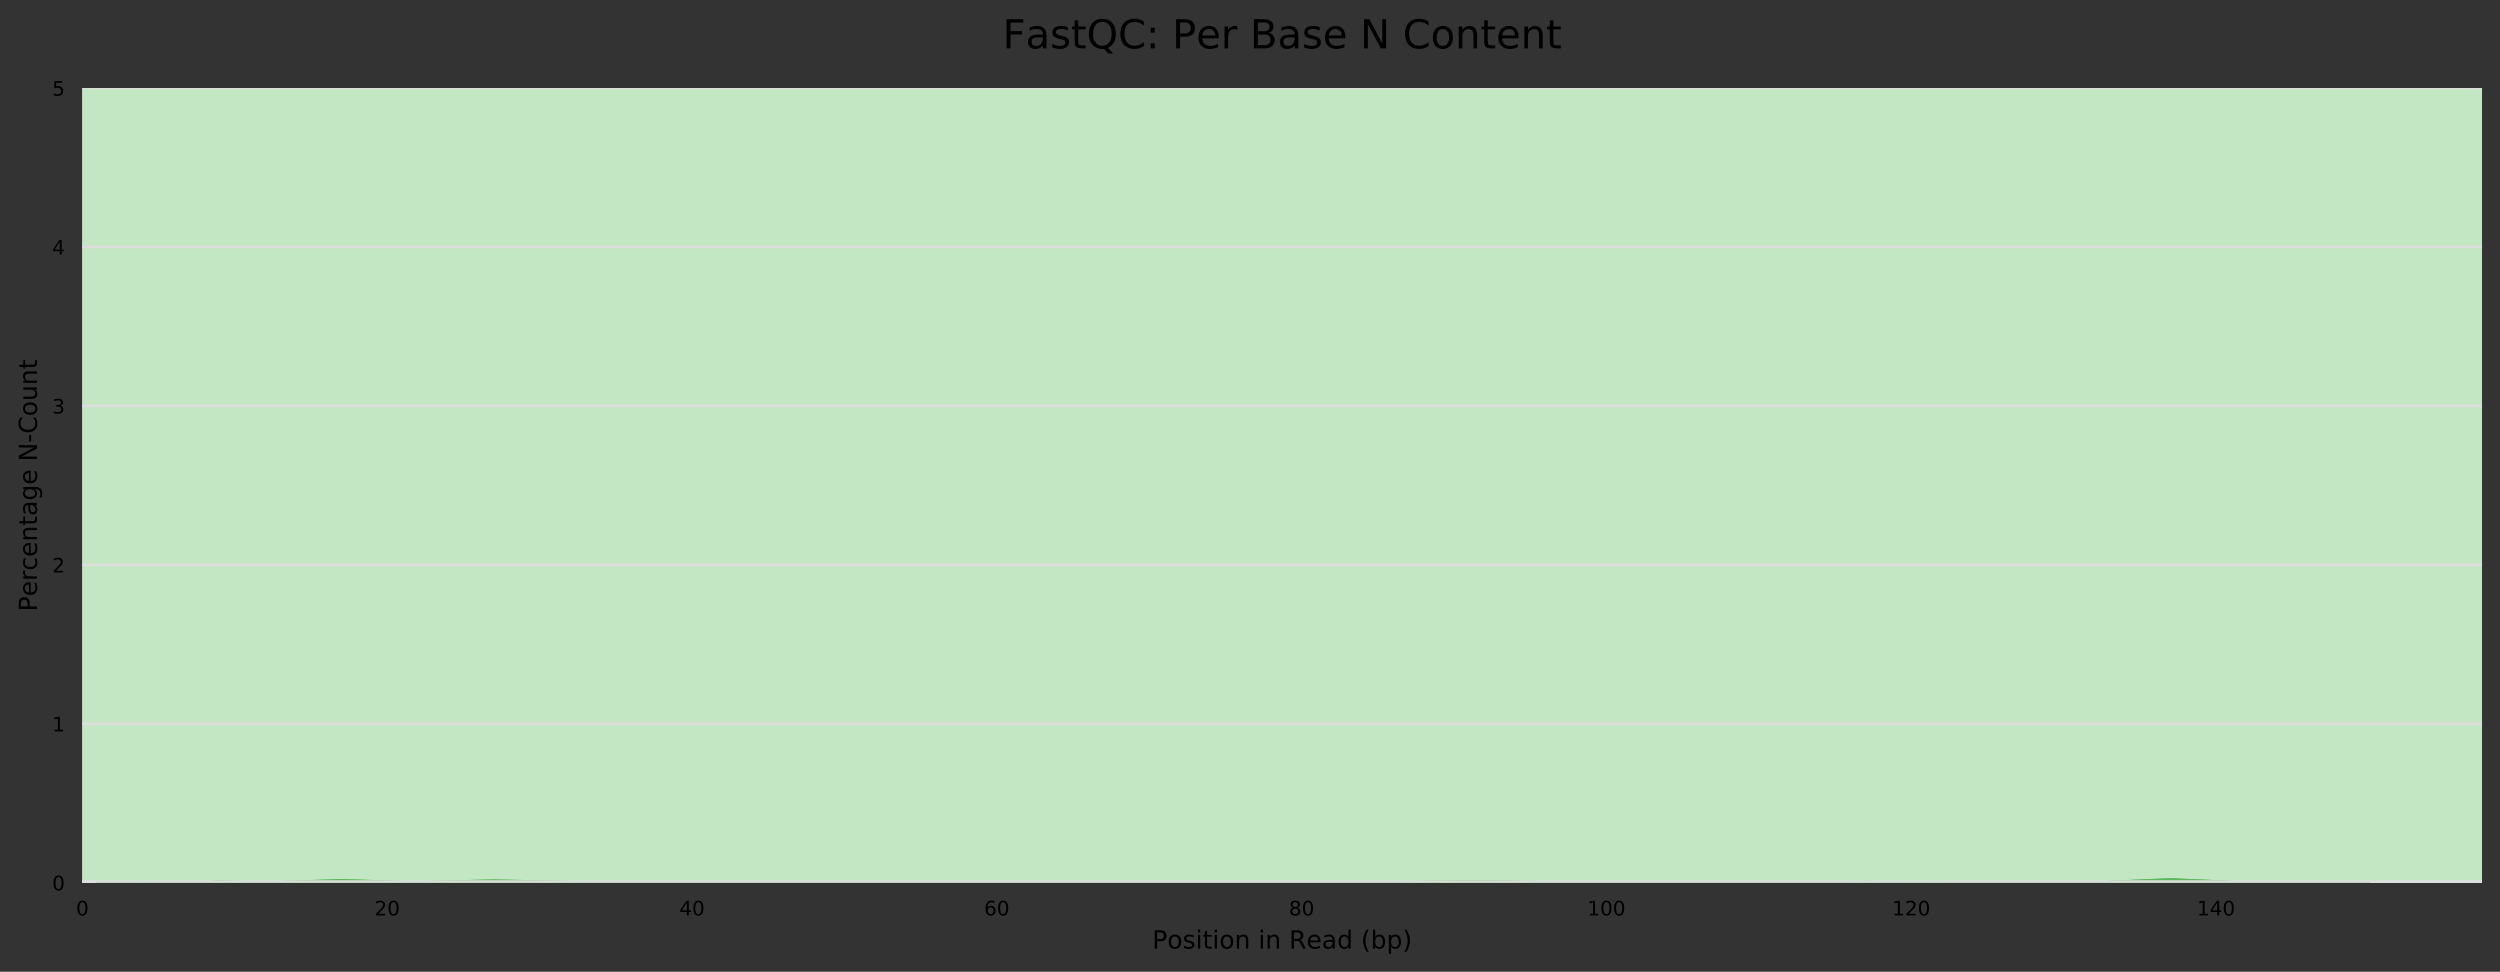 <?xml version="1.0" encoding="utf-8" standalone="no"?>
<!DOCTYPE svg PUBLIC "-//W3C//DTD SVG 1.1//EN"
  "http://www.w3.org/Graphics/SVG/1.1/DTD/svg11.dtd">
<!-- Created with matplotlib (https://matplotlib.org/) -->
<svg height="388.845pt" version="1.1" viewBox="0 0 1000.358 388.845" width="1000.358pt" xmlns="http://www.w3.org/2000/svg" xmlns:xlink="http://www.w3.org/1999/xlink">
 <rect x="0" y="0" width="1000.358" height="388.845" fill="#333333" stroke="none"/>
 <defs>
  <style type="text/css">
*{stroke-linecap:butt;stroke-linejoin:round;}
  </style>
 </defs>
 <g id="figure_1">
  <g id="axes_1">
   <g id="patch_1">
    <path d="M 32.968 353.224 
L 993.158 353.224 
L 993.158 35.256 
L 32.968 35.256 
z
" style="fill:#ffffff;"/>
   </g>
   <g id="patch_2">
    <path clip-path="url(#p6e03e69bfe)" d="M 32.968 -918.648 
L 993.158 -918.648 
L 993.158 -6006.136 
L 32.968 -6006.136 
z
" style="fill:#e6c3c3;"/>
   </g>
   <g id="patch_3">
    <path clip-path="url(#p6e03e69bfe)" d="M 32.968 35.256 
L 993.158 35.256 
L 993.158 -918.648 
L 32.968 -918.648 
z
" style="fill:#e6dcc3;"/>
   </g>
   <g id="patch_4">
    <path clip-path="url(#p6e03e69bfe)" d="M 32.968 353.224 
L 993.158 353.224 
L 993.158 35.256 
L 32.968 35.256 
z
" style="fill:#c3e6c3;"/>
   </g>
   <g id="matplotlib.axis_1">
    <g id="xtick_1">
     <g id="text_1">
      <!-- 0 -->
      <defs>
       <path d="M 31.781 66.406 
Q 24.172 66.406 20.328 58.906 
Q 16.5 51.422 16.5 36.375 
Q 16.5 21.391 20.328 13.891 
Q 24.172 6.391 31.781 6.391 
Q 39.453 6.391 43.281 13.891 
Q 47.125 21.391 47.125 36.375 
Q 47.125 51.422 43.281 58.906 
Q 39.453 66.406 31.781 66.406 
z
M 31.781 74.219 
Q 44.047 74.219 50.516 64.516 
Q 56.984 54.828 56.984 36.375 
Q 56.984 17.969 50.516 8.266 
Q 44.047 -1.422 31.781 -1.422 
Q 19.531 -1.422 13.062 8.266 
Q 6.594 17.969 6.594 36.375 
Q 6.594 54.828 13.062 64.516 
Q 19.531 74.219 31.781 74.219 
z
" id="DejaVuSans-48"/>
      </defs>
      <g transform="translate(30.423 366.303)scale(0.08 -0.08)">
       <use xlink:href="#DejaVuSans-48"/>
      </g>
     </g>
    </g>
    <g id="xtick_2">
     <g id="text_2">
      <!-- 20 -->
      <defs>
       <path d="M 19.188 8.297 
L 53.609 8.297 
L 53.609 0 
L 7.328 0 
L 7.328 8.297 
Q 12.938 14.109 22.625 23.891 
Q 32.328 33.688 34.812 36.531 
Q 39.547 41.844 41.422 45.531 
Q 43.312 49.219 43.312 52.781 
Q 43.312 58.594 39.234 62.25 
Q 35.156 65.922 28.609 65.922 
Q 23.969 65.922 18.812 64.312 
Q 13.672 62.703 7.812 59.422 
L 7.812 69.391 
Q 13.766 71.781 18.938 73 
Q 24.125 74.219 28.422 74.219 
Q 39.75 74.219 46.484 68.547 
Q 53.219 62.891 53.219 53.422 
Q 53.219 48.922 51.531 44.891 
Q 49.859 40.875 45.406 35.406 
Q 44.188 33.984 37.641 27.219 
Q 31.109 20.453 19.188 8.297 
z
" id="DejaVuSans-50"/>
      </defs>
      <g transform="translate(149.846 366.303)scale(0.08 -0.08)">
       <use xlink:href="#DejaVuSans-50"/>
       <use x="63.623" xlink:href="#DejaVuSans-48"/>
      </g>
     </g>
    </g>
    <g id="xtick_3">
     <g id="text_3">
      <!-- 40 -->
      <defs>
       <path d="M 37.797 64.312 
L 12.891 25.391 
L 37.797 25.391 
z
M 35.203 72.906 
L 47.609 72.906 
L 47.609 25.391 
L 58.016 25.391 
L 58.016 17.188 
L 47.609 17.188 
L 47.609 0 
L 37.797 0 
L 37.797 17.188 
L 4.891 17.188 
L 4.891 26.703 
z
" id="DejaVuSans-52"/>
      </defs>
      <g transform="translate(271.813 366.303)scale(0.08 -0.08)">
       <use xlink:href="#DejaVuSans-52"/>
       <use x="63.623" xlink:href="#DejaVuSans-48"/>
      </g>
     </g>
    </g>
    <g id="xtick_4">
     <g id="text_4">
      <!-- 60 -->
      <defs>
       <path d="M 33.016 40.375 
Q 26.375 40.375 22.484 35.828 
Q 18.609 31.297 18.609 23.391 
Q 18.609 15.531 22.484 10.953 
Q 26.375 6.391 33.016 6.391 
Q 39.656 6.391 43.531 10.953 
Q 47.406 15.531 47.406 23.391 
Q 47.406 31.297 43.531 35.828 
Q 39.656 40.375 33.016 40.375 
z
M 52.594 71.297 
L 52.594 62.312 
Q 48.875 64.062 45.094 64.984 
Q 41.312 65.922 37.594 65.922 
Q 27.828 65.922 22.672 59.328 
Q 17.531 52.734 16.797 39.406 
Q 19.672 43.656 24.016 45.922 
Q 28.375 48.188 33.594 48.188 
Q 44.578 48.188 50.953 41.516 
Q 57.328 34.859 57.328 23.391 
Q 57.328 12.156 50.688 5.359 
Q 44.047 -1.422 33.016 -1.422 
Q 20.359 -1.422 13.672 8.266 
Q 6.984 17.969 6.984 36.375 
Q 6.984 53.656 15.188 63.938 
Q 23.391 74.219 37.203 74.219 
Q 40.922 74.219 44.703 73.484 
Q 48.484 72.75 52.594 71.297 
z
" id="DejaVuSans-54"/>
      </defs>
      <g transform="translate(393.781 366.303)scale(0.08 -0.08)">
       <use xlink:href="#DejaVuSans-54"/>
       <use x="63.623" xlink:href="#DejaVuSans-48"/>
      </g>
     </g>
    </g>
    <g id="xtick_5">
     <g id="text_5">
      <!-- 80 -->
      <defs>
       <path d="M 31.781 34.625 
Q 24.75 34.625 20.719 30.859 
Q 16.703 27.094 16.703 20.516 
Q 16.703 13.922 20.719 10.156 
Q 24.75 6.391 31.781 6.391 
Q 38.812 6.391 42.859 10.172 
Q 46.922 13.969 46.922 20.516 
Q 46.922 27.094 42.891 30.859 
Q 38.875 34.625 31.781 34.625 
z
M 21.922 38.812 
Q 15.578 40.375 12.031 44.719 
Q 8.5 49.078 8.5 55.328 
Q 8.5 64.062 14.719 69.141 
Q 20.953 74.219 31.781 74.219 
Q 42.672 74.219 48.875 69.141 
Q 55.078 64.062 55.078 55.328 
Q 55.078 49.078 51.531 44.719 
Q 48 40.375 41.703 38.812 
Q 48.828 37.156 52.797 32.312 
Q 56.781 27.484 56.781 20.516 
Q 56.781 9.906 50.312 4.234 
Q 43.844 -1.422 31.781 -1.422 
Q 19.734 -1.422 13.25 4.234 
Q 6.781 9.906 6.781 20.516 
Q 6.781 27.484 10.781 32.312 
Q 14.797 37.156 21.922 38.812 
z
M 18.312 54.391 
Q 18.312 48.734 21.844 45.562 
Q 25.391 42.391 31.781 42.391 
Q 38.141 42.391 41.719 45.562 
Q 45.312 48.734 45.312 54.391 
Q 45.312 60.062 41.719 63.234 
Q 38.141 66.406 31.781 66.406 
Q 25.391 66.406 21.844 63.234 
Q 18.312 60.062 18.312 54.391 
z
" id="DejaVuSans-56"/>
      </defs>
      <g transform="translate(515.749 366.303)scale(0.08 -0.08)">
       <use xlink:href="#DejaVuSans-56"/>
       <use x="63.623" xlink:href="#DejaVuSans-48"/>
      </g>
     </g>
    </g>
    <g id="xtick_6">
     <g id="text_6">
      <!-- 100 -->
      <defs>
       <path d="M 12.406 8.297 
L 28.516 8.297 
L 28.516 63.922 
L 10.984 60.406 
L 10.984 69.391 
L 28.422 72.906 
L 38.281 72.906 
L 38.281 8.297 
L 54.391 8.297 
L 54.391 0 
L 12.406 0 
z
" id="DejaVuSans-49"/>
      </defs>
      <g transform="translate(635.171 366.303)scale(0.08 -0.08)">
       <use xlink:href="#DejaVuSans-49"/>
       <use x="63.623" xlink:href="#DejaVuSans-48"/>
       <use x="127.246" xlink:href="#DejaVuSans-48"/>
      </g>
     </g>
    </g>
    <g id="xtick_7">
     <g id="text_7">
      <!-- 120 -->
      <g transform="translate(757.139 366.303)scale(0.08 -0.08)">
       <use xlink:href="#DejaVuSans-49"/>
       <use x="63.623" xlink:href="#DejaVuSans-50"/>
       <use x="127.246" xlink:href="#DejaVuSans-48"/>
      </g>
     </g>
    </g>
    <g id="xtick_8">
     <g id="text_8">
      <!-- 140 -->
      <g transform="translate(879.106 366.303)scale(0.08 -0.08)">
       <use xlink:href="#DejaVuSans-49"/>
       <use x="63.623" xlink:href="#DejaVuSans-52"/>
       <use x="127.246" xlink:href="#DejaVuSans-48"/>
      </g>
     </g>
    </g>
    <g id="text_9">
     <!-- Position in Read (bp) -->
     <defs>
      <path d="M 19.672 64.797 
L 19.672 37.406 
L 32.078 37.406 
Q 38.969 37.406 42.719 40.969 
Q 46.484 44.531 46.484 51.125 
Q 46.484 57.672 42.719 61.234 
Q 38.969 64.797 32.078 64.797 
z
M 9.812 72.906 
L 32.078 72.906 
Q 44.344 72.906 50.609 67.359 
Q 56.891 61.812 56.891 51.125 
Q 56.891 40.328 50.609 34.812 
Q 44.344 29.297 32.078 29.297 
L 19.672 29.297 
L 19.672 0 
L 9.812 0 
z
" id="DejaVuSans-80"/>
      <path d="M 30.609 48.391 
Q 23.391 48.391 19.188 42.75 
Q 14.984 37.109 14.984 27.297 
Q 14.984 17.484 19.156 11.844 
Q 23.344 6.203 30.609 6.203 
Q 37.797 6.203 41.984 11.859 
Q 46.188 17.531 46.188 27.297 
Q 46.188 37.016 41.984 42.703 
Q 37.797 48.391 30.609 48.391 
z
M 30.609 56 
Q 42.328 56 49.016 48.375 
Q 55.719 40.766 55.719 27.297 
Q 55.719 13.875 49.016 6.219 
Q 42.328 -1.422 30.609 -1.422 
Q 18.844 -1.422 12.172 6.219 
Q 5.516 13.875 5.516 27.297 
Q 5.516 40.766 12.172 48.375 
Q 18.844 56 30.609 56 
z
" id="DejaVuSans-111"/>
      <path d="M 44.281 53.078 
L 44.281 44.578 
Q 40.484 46.531 36.375 47.5 
Q 32.281 48.484 27.875 48.484 
Q 21.188 48.484 17.844 46.438 
Q 14.5 44.391 14.5 40.281 
Q 14.5 37.156 16.891 35.375 
Q 19.281 33.594 26.516 31.984 
L 29.594 31.297 
Q 39.156 29.25 43.188 25.516 
Q 47.219 21.781 47.219 15.094 
Q 47.219 7.469 41.188 3.016 
Q 35.156 -1.422 24.609 -1.422 
Q 20.219 -1.422 15.453 -0.562 
Q 10.688 0.297 5.422 2 
L 5.422 11.281 
Q 10.406 8.688 15.234 7.391 
Q 20.062 6.109 24.812 6.109 
Q 31.156 6.109 34.562 8.281 
Q 37.984 10.453 37.984 14.406 
Q 37.984 18.062 35.516 20.016 
Q 33.062 21.969 24.703 23.781 
L 21.578 24.516 
Q 13.234 26.266 9.516 29.906 
Q 5.812 33.547 5.812 39.891 
Q 5.812 47.609 11.281 51.797 
Q 16.75 56 26.812 56 
Q 31.781 56 36.172 55.266 
Q 40.578 54.547 44.281 53.078 
z
" id="DejaVuSans-115"/>
      <path d="M 9.422 54.688 
L 18.406 54.688 
L 18.406 0 
L 9.422 0 
z
M 9.422 75.984 
L 18.406 75.984 
L 18.406 64.594 
L 9.422 64.594 
z
" id="DejaVuSans-105"/>
      <path d="M 18.312 70.219 
L 18.312 54.688 
L 36.812 54.688 
L 36.812 47.703 
L 18.312 47.703 
L 18.312 18.016 
Q 18.312 11.328 20.141 9.422 
Q 21.969 7.516 27.594 7.516 
L 36.812 7.516 
L 36.812 0 
L 27.594 0 
Q 17.188 0 13.234 3.875 
Q 9.281 7.766 9.281 18.016 
L 9.281 47.703 
L 2.688 47.703 
L 2.688 54.688 
L 9.281 54.688 
L 9.281 70.219 
z
" id="DejaVuSans-116"/>
      <path d="M 54.891 33.016 
L 54.891 0 
L 45.906 0 
L 45.906 32.719 
Q 45.906 40.484 42.875 44.328 
Q 39.844 48.188 33.797 48.188 
Q 26.516 48.188 22.312 43.547 
Q 18.109 38.922 18.109 30.906 
L 18.109 0 
L 9.078 0 
L 9.078 54.688 
L 18.109 54.688 
L 18.109 46.188 
Q 21.344 51.125 25.703 53.562 
Q 30.078 56 35.797 56 
Q 45.219 56 50.047 50.172 
Q 54.891 44.344 54.891 33.016 
z
" id="DejaVuSans-110"/>
      <path id="DejaVuSans-32"/>
      <path d="M 44.391 34.188 
Q 47.562 33.109 50.562 29.594 
Q 53.562 26.078 56.594 19.922 
L 66.609 0 
L 56 0 
L 46.688 18.703 
Q 43.062 26.031 39.672 28.422 
Q 36.281 30.812 30.422 30.812 
L 19.672 30.812 
L 19.672 0 
L 9.812 0 
L 9.812 72.906 
L 32.078 72.906 
Q 44.578 72.906 50.734 67.672 
Q 56.891 62.453 56.891 51.906 
Q 56.891 45.016 53.688 40.469 
Q 50.484 35.938 44.391 34.188 
z
M 19.672 64.797 
L 19.672 38.922 
L 32.078 38.922 
Q 39.203 38.922 42.844 42.219 
Q 46.484 45.516 46.484 51.906 
Q 46.484 58.297 42.844 61.547 
Q 39.203 64.797 32.078 64.797 
z
" id="DejaVuSans-82"/>
      <path d="M 56.203 29.594 
L 56.203 25.203 
L 14.891 25.203 
Q 15.484 15.922 20.484 11.062 
Q 25.484 6.203 34.422 6.203 
Q 39.594 6.203 44.453 7.469 
Q 49.312 8.734 54.109 11.281 
L 54.109 2.781 
Q 49.266 0.734 44.188 -0.344 
Q 39.109 -1.422 33.891 -1.422 
Q 20.797 -1.422 13.156 6.188 
Q 5.516 13.812 5.516 26.812 
Q 5.516 40.234 12.766 48.109 
Q 20.016 56 32.328 56 
Q 43.359 56 49.781 48.891 
Q 56.203 41.797 56.203 29.594 
z
M 47.219 32.234 
Q 47.125 39.594 43.094 43.984 
Q 39.062 48.391 32.422 48.391 
Q 24.906 48.391 20.391 44.141 
Q 15.875 39.891 15.188 32.172 
z
" id="DejaVuSans-101"/>
      <path d="M 34.281 27.484 
Q 23.391 27.484 19.188 25 
Q 14.984 22.516 14.984 16.5 
Q 14.984 11.719 18.141 8.906 
Q 21.297 6.109 26.703 6.109 
Q 34.188 6.109 38.703 11.406 
Q 43.219 16.703 43.219 25.484 
L 43.219 27.484 
z
M 52.203 31.203 
L 52.203 0 
L 43.219 0 
L 43.219 8.297 
Q 40.141 3.328 35.547 0.953 
Q 30.953 -1.422 24.312 -1.422 
Q 15.922 -1.422 10.953 3.297 
Q 6 8.016 6 15.922 
Q 6 25.141 12.172 29.828 
Q 18.359 34.516 30.609 34.516 
L 43.219 34.516 
L 43.219 35.406 
Q 43.219 41.609 39.141 45 
Q 35.062 48.391 27.688 48.391 
Q 23 48.391 18.547 47.266 
Q 14.109 46.141 10.016 43.891 
L 10.016 52.203 
Q 14.938 54.109 19.578 55.047 
Q 24.219 56 28.609 56 
Q 40.484 56 46.344 49.844 
Q 52.203 43.703 52.203 31.203 
z
" id="DejaVuSans-97"/>
      <path d="M 45.406 46.391 
L 45.406 75.984 
L 54.391 75.984 
L 54.391 0 
L 45.406 0 
L 45.406 8.203 
Q 42.578 3.328 38.25 0.953 
Q 33.938 -1.422 27.875 -1.422 
Q 17.969 -1.422 11.734 6.484 
Q 5.516 14.406 5.516 27.297 
Q 5.516 40.188 11.734 48.094 
Q 17.969 56 27.875 56 
Q 33.938 56 38.25 53.625 
Q 42.578 51.266 45.406 46.391 
z
M 14.797 27.297 
Q 14.797 17.391 18.875 11.75 
Q 22.953 6.109 30.078 6.109 
Q 37.203 6.109 41.297 11.75 
Q 45.406 17.391 45.406 27.297 
Q 45.406 37.203 41.297 42.844 
Q 37.203 48.484 30.078 48.484 
Q 22.953 48.484 18.875 42.844 
Q 14.797 37.203 14.797 27.297 
z
" id="DejaVuSans-100"/>
      <path d="M 31 75.875 
Q 24.469 64.656 21.281 53.656 
Q 18.109 42.672 18.109 31.391 
Q 18.109 20.125 21.312 9.062 
Q 24.516 -2 31 -13.188 
L 23.188 -13.188 
Q 15.875 -1.703 12.234 9.375 
Q 8.594 20.453 8.594 31.391 
Q 8.594 42.281 12.203 53.312 
Q 15.828 64.359 23.188 75.875 
z
" id="DejaVuSans-40"/>
      <path d="M 48.688 27.297 
Q 48.688 37.203 44.609 42.844 
Q 40.531 48.484 33.406 48.484 
Q 26.266 48.484 22.188 42.844 
Q 18.109 37.203 18.109 27.297 
Q 18.109 17.391 22.188 11.75 
Q 26.266 6.109 33.406 6.109 
Q 40.531 6.109 44.609 11.75 
Q 48.688 17.391 48.688 27.297 
z
M 18.109 46.391 
Q 20.953 51.266 25.266 53.625 
Q 29.594 56 35.594 56 
Q 45.562 56 51.781 48.094 
Q 58.016 40.188 58.016 27.297 
Q 58.016 14.406 51.781 6.484 
Q 45.562 -1.422 35.594 -1.422 
Q 29.594 -1.422 25.266 0.953 
Q 20.953 3.328 18.109 8.203 
L 18.109 0 
L 9.078 0 
L 9.078 75.984 
L 18.109 75.984 
z
" id="DejaVuSans-98"/>
      <path d="M 18.109 8.203 
L 18.109 -20.797 
L 9.078 -20.797 
L 9.078 54.688 
L 18.109 54.688 
L 18.109 46.391 
Q 20.953 51.266 25.266 53.625 
Q 29.594 56 35.594 56 
Q 45.562 56 51.781 48.094 
Q 58.016 40.188 58.016 27.297 
Q 58.016 14.406 51.781 6.484 
Q 45.562 -1.422 35.594 -1.422 
Q 29.594 -1.422 25.266 0.953 
Q 20.953 3.328 18.109 8.203 
z
M 48.688 27.297 
Q 48.688 37.203 44.609 42.844 
Q 40.531 48.484 33.406 48.484 
Q 26.266 48.484 22.188 42.844 
Q 18.109 37.203 18.109 27.297 
Q 18.109 17.391 22.188 11.75 
Q 26.266 6.109 33.406 6.109 
Q 40.531 6.109 44.609 11.75 
Q 48.688 17.391 48.688 27.297 
z
" id="DejaVuSans-112"/>
      <path d="M 8.016 75.875 
L 15.828 75.875 
Q 23.141 64.359 26.781 53.312 
Q 30.422 42.281 30.422 31.391 
Q 30.422 20.453 26.781 9.375 
Q 23.141 -1.703 15.828 -13.188 
L 8.016 -13.188 
Q 14.5 -2 17.703 9.062 
Q 20.906 20.125 20.906 31.391 
Q 20.906 42.672 17.703 53.656 
Q 14.5 64.656 8.016 75.875 
z
" id="DejaVuSans-41"/>
     </defs>
     <g transform="translate(461.059 379.565)scale(0.1 -0.1)">
      <use xlink:href="#DejaVuSans-80"/>
      <use x="60.256" xlink:href="#DejaVuSans-111"/>
      <use x="121.438" xlink:href="#DejaVuSans-115"/>
      <use x="173.537" xlink:href="#DejaVuSans-105"/>
      <use x="201.32" xlink:href="#DejaVuSans-116"/>
      <use x="240.529" xlink:href="#DejaVuSans-105"/>
      <use x="268.312" xlink:href="#DejaVuSans-111"/>
      <use x="329.494" xlink:href="#DejaVuSans-110"/>
      <use x="392.873" xlink:href="#DejaVuSans-32"/>
      <use x="424.66" xlink:href="#DejaVuSans-105"/>
      <use x="452.443" xlink:href="#DejaVuSans-110"/>
      <use x="515.822" xlink:href="#DejaVuSans-32"/>
      <use x="547.609" xlink:href="#DejaVuSans-82"/>
      <use x="617.029" xlink:href="#DejaVuSans-101"/>
      <use x="678.553" xlink:href="#DejaVuSans-97"/>
      <use x="739.832" xlink:href="#DejaVuSans-100"/>
      <use x="803.309" xlink:href="#DejaVuSans-32"/>
      <use x="835.096" xlink:href="#DejaVuSans-40"/>
      <use x="874.109" xlink:href="#DejaVuSans-98"/>
      <use x="937.586" xlink:href="#DejaVuSans-112"/>
      <use x="1001.062" xlink:href="#DejaVuSans-41"/>
     </g>
    </g>
   </g>
   <g id="matplotlib.axis_2">
    <g id="ytick_1">
     <g id="line2d_1">
      <path clip-path="url(#p6e03e69bfe)" d="M 32.968 353.224 
L 993.158 353.224 
" style="fill:none;stroke:#dedede;stroke-linecap:square;"/>
     </g>
     <g id="text_10">
      <!-- 0 -->
      <g transform="translate(20.878 356.263)scale(0.08 -0.08)">
       <use xlink:href="#DejaVuSans-48"/>
      </g>
     </g>
    </g>
    <g id="ytick_2">
     <g id="line2d_2">
      <path clip-path="url(#p6e03e69bfe)" d="M 32.968 289.63 
L 993.158 289.63 
" style="fill:none;stroke:#dedede;stroke-linecap:square;"/>
     </g>
     <g id="text_11">
      <!-- 1 -->
      <g transform="translate(20.878 292.67)scale(0.08 -0.08)">
       <use xlink:href="#DejaVuSans-49"/>
      </g>
     </g>
    </g>
    <g id="ytick_3">
     <g id="line2d_3">
      <path clip-path="url(#p6e03e69bfe)" d="M 32.968 226.037 
L 993.158 226.037 
" style="fill:none;stroke:#dedede;stroke-linecap:square;"/>
     </g>
     <g id="text_12">
      <!-- 2 -->
      <g transform="translate(20.878 229.076)scale(0.08 -0.08)">
       <use xlink:href="#DejaVuSans-50"/>
      </g>
     </g>
    </g>
    <g id="ytick_4">
     <g id="line2d_4">
      <path clip-path="url(#p6e03e69bfe)" d="M 32.968 162.443 
L 993.158 162.443 
" style="fill:none;stroke:#dedede;stroke-linecap:square;"/>
     </g>
     <g id="text_13">
      <!-- 3 -->
      <defs>
       <path d="M 40.578 39.312 
Q 47.656 37.797 51.625 33 
Q 55.609 28.219 55.609 21.188 
Q 55.609 10.406 48.188 4.484 
Q 40.766 -1.422 27.094 -1.422 
Q 22.516 -1.422 17.656 -0.516 
Q 12.797 0.391 7.625 2.203 
L 7.625 11.719 
Q 11.719 9.328 16.594 8.109 
Q 21.484 6.891 26.812 6.891 
Q 36.078 6.891 40.938 10.547 
Q 45.797 14.203 45.797 21.188 
Q 45.797 27.641 41.281 31.266 
Q 36.766 34.906 28.719 34.906 
L 20.219 34.906 
L 20.219 43.016 
L 29.109 43.016 
Q 36.375 43.016 40.234 45.922 
Q 44.094 48.828 44.094 54.297 
Q 44.094 59.906 40.109 62.906 
Q 36.141 65.922 28.719 65.922 
Q 24.656 65.922 20.016 65.031 
Q 15.375 64.156 9.812 62.312 
L 9.812 71.094 
Q 15.438 72.656 20.344 73.438 
Q 25.25 74.219 29.594 74.219 
Q 40.828 74.219 47.359 69.109 
Q 53.906 64.016 53.906 55.328 
Q 53.906 49.266 50.438 45.094 
Q 46.969 40.922 40.578 39.312 
z
" id="DejaVuSans-51"/>
      </defs>
      <g transform="translate(20.878 165.482)scale(0.08 -0.08)">
       <use xlink:href="#DejaVuSans-51"/>
      </g>
     </g>
    </g>
    <g id="ytick_5">
     <g id="line2d_5">
      <path clip-path="url(#p6e03e69bfe)" d="M 32.968 98.85 
L 993.158 98.85 
" style="fill:none;stroke:#dedede;stroke-linecap:square;"/>
     </g>
     <g id="text_14">
      <!-- 4 -->
      <g transform="translate(20.878 101.889)scale(0.08 -0.08)">
       <use xlink:href="#DejaVuSans-52"/>
      </g>
     </g>
    </g>
    <g id="ytick_6">
     <g id="line2d_6">
      <path clip-path="url(#p6e03e69bfe)" d="M 32.968 35.256 
L 993.158 35.256 
" style="fill:none;stroke:#dedede;stroke-linecap:square;"/>
     </g>
     <g id="text_15">
      <!-- 5 -->
      <defs>
       <path d="M 10.797 72.906 
L 49.516 72.906 
L 49.516 64.594 
L 19.828 64.594 
L 19.828 46.734 
Q 21.969 47.469 24.109 47.828 
Q 26.266 48.188 28.422 48.188 
Q 40.625 48.188 47.75 41.5 
Q 54.891 34.812 54.891 23.391 
Q 54.891 11.625 47.562 5.094 
Q 40.234 -1.422 26.906 -1.422 
Q 22.312 -1.422 17.547 -0.641 
Q 12.797 0.141 7.719 1.703 
L 7.719 11.625 
Q 12.109 9.234 16.797 8.062 
Q 21.484 6.891 26.703 6.891 
Q 35.156 6.891 40.078 11.328 
Q 45.016 15.766 45.016 23.391 
Q 45.016 31 40.078 35.438 
Q 35.156 39.891 26.703 39.891 
Q 22.75 39.891 18.812 39.016 
Q 14.891 38.141 10.797 36.281 
z
" id="DejaVuSans-53"/>
      </defs>
      <g transform="translate(20.878 38.295)scale(0.08 -0.08)">
       <use xlink:href="#DejaVuSans-53"/>
      </g>
     </g>
    </g>
    <g id="text_16">
     <!-- Percentage N-Count -->
     <defs>
      <path d="M 41.109 46.297 
Q 39.594 47.172 37.812 47.578 
Q 36.031 48 33.891 48 
Q 26.266 48 22.188 43.047 
Q 18.109 38.094 18.109 28.812 
L 18.109 0 
L 9.078 0 
L 9.078 54.688 
L 18.109 54.688 
L 18.109 46.188 
Q 20.953 51.172 25.484 53.578 
Q 30.031 56 36.531 56 
Q 37.453 56 38.578 55.875 
Q 39.703 55.766 41.062 55.516 
z
" id="DejaVuSans-114"/>
      <path d="M 48.781 52.594 
L 48.781 44.188 
Q 44.969 46.297 41.141 47.344 
Q 37.312 48.391 33.406 48.391 
Q 24.656 48.391 19.812 42.844 
Q 14.984 37.312 14.984 27.297 
Q 14.984 17.281 19.812 11.734 
Q 24.656 6.203 33.406 6.203 
Q 37.312 6.203 41.141 7.25 
Q 44.969 8.297 48.781 10.406 
L 48.781 2.094 
Q 45.016 0.344 40.984 -0.531 
Q 36.969 -1.422 32.422 -1.422 
Q 20.062 -1.422 12.781 6.344 
Q 5.516 14.109 5.516 27.297 
Q 5.516 40.672 12.859 48.328 
Q 20.219 56 33.016 56 
Q 37.156 56 41.109 55.141 
Q 45.062 54.297 48.781 52.594 
z
" id="DejaVuSans-99"/>
      <path d="M 45.406 27.984 
Q 45.406 37.75 41.375 43.109 
Q 37.359 48.484 30.078 48.484 
Q 22.859 48.484 18.828 43.109 
Q 14.797 37.75 14.797 27.984 
Q 14.797 18.266 18.828 12.891 
Q 22.859 7.516 30.078 7.516 
Q 37.359 7.516 41.375 12.891 
Q 45.406 18.266 45.406 27.984 
z
M 54.391 6.781 
Q 54.391 -7.172 48.188 -13.984 
Q 42 -20.797 29.203 -20.797 
Q 24.469 -20.797 20.266 -20.094 
Q 16.062 -19.391 12.109 -17.922 
L 12.109 -9.188 
Q 16.062 -11.328 19.922 -12.344 
Q 23.781 -13.375 27.781 -13.375 
Q 36.625 -13.375 41.016 -8.766 
Q 45.406 -4.156 45.406 5.172 
L 45.406 9.625 
Q 42.625 4.781 38.281 2.391 
Q 33.938 0 27.875 0 
Q 17.828 0 11.672 7.656 
Q 5.516 15.328 5.516 27.984 
Q 5.516 40.672 11.672 48.328 
Q 17.828 56 27.875 56 
Q 33.938 56 38.281 53.609 
Q 42.625 51.219 45.406 46.391 
L 45.406 54.688 
L 54.391 54.688 
z
" id="DejaVuSans-103"/>
      <path d="M 9.812 72.906 
L 23.094 72.906 
L 55.422 11.922 
L 55.422 72.906 
L 64.984 72.906 
L 64.984 0 
L 51.703 0 
L 19.391 60.984 
L 19.391 0 
L 9.812 0 
z
" id="DejaVuSans-78"/>
      <path d="M 4.891 31.391 
L 31.203 31.391 
L 31.203 23.391 
L 4.891 23.391 
z
" id="DejaVuSans-45"/>
      <path d="M 64.406 67.281 
L 64.406 56.891 
Q 59.422 61.531 53.781 63.812 
Q 48.141 66.109 41.797 66.109 
Q 29.297 66.109 22.656 58.469 
Q 16.016 50.828 16.016 36.375 
Q 16.016 21.969 22.656 14.328 
Q 29.297 6.688 41.797 6.688 
Q 48.141 6.688 53.781 8.984 
Q 59.422 11.281 64.406 15.922 
L 64.406 5.609 
Q 59.234 2.094 53.438 0.328 
Q 47.656 -1.422 41.219 -1.422 
Q 24.656 -1.422 15.125 8.703 
Q 5.609 18.844 5.609 36.375 
Q 5.609 53.953 15.125 64.078 
Q 24.656 74.219 41.219 74.219 
Q 47.75 74.219 53.531 72.484 
Q 59.328 70.75 64.406 67.281 
z
" id="DejaVuSans-67"/>
      <path d="M 8.5 21.578 
L 8.5 54.688 
L 17.484 54.688 
L 17.484 21.922 
Q 17.484 14.156 20.5 10.266 
Q 23.531 6.391 29.594 6.391 
Q 36.859 6.391 41.078 11.031 
Q 45.312 15.672 45.312 23.688 
L 45.312 54.688 
L 54.297 54.688 
L 54.297 0 
L 45.312 0 
L 45.312 8.406 
Q 42.047 3.422 37.719 1 
Q 33.406 -1.422 27.688 -1.422 
Q 18.266 -1.422 13.375 4.438 
Q 8.5 10.297 8.5 21.578 
z
M 31.109 56 
z
" id="DejaVuSans-117"/>
     </defs>
     <g transform="translate(14.798 244.634)rotate(-90)scale(0.1 -0.1)">
      <use xlink:href="#DejaVuSans-80"/>
      <use x="60.256" xlink:href="#DejaVuSans-101"/>
      <use x="121.779" xlink:href="#DejaVuSans-114"/>
      <use x="162.861" xlink:href="#DejaVuSans-99"/>
      <use x="217.842" xlink:href="#DejaVuSans-101"/>
      <use x="279.365" xlink:href="#DejaVuSans-110"/>
      <use x="342.744" xlink:href="#DejaVuSans-116"/>
      <use x="381.953" xlink:href="#DejaVuSans-97"/>
      <use x="443.232" xlink:href="#DejaVuSans-103"/>
      <use x="506.709" xlink:href="#DejaVuSans-101"/>
      <use x="568.232" xlink:href="#DejaVuSans-32"/>
      <use x="600.02" xlink:href="#DejaVuSans-78"/>
      <use x="674.824" xlink:href="#DejaVuSans-45"/>
      <use x="710.908" xlink:href="#DejaVuSans-67"/>
      <use x="780.732" xlink:href="#DejaVuSans-111"/>
      <use x="841.914" xlink:href="#DejaVuSans-117"/>
      <use x="905.293" xlink:href="#DejaVuSans-110"/>
      <use x="968.672" xlink:href="#DejaVuSans-116"/>
     </g>
    </g>
   </g>
   <g id="line2d_7">
    <path clip-path="url(#p6e03e69bfe)" d="M 39.067 353.224 
L 45.165 353.038 
L 51.263 353.224 
L 57.362 353.034 
L 63.46 353.224 
L 69.558 353.224 
L 75.657 353.224 
L 81.755 353.205 
L 87.854 352.992 
L 106.149 353.213 
L 136.641 353.113 
L 167.132 353.065 
L 197.624 352.414 
L 228.116 352.984 
L 258.608 353.224 
L 289.1 353.224 
L 319.592 353.224 
L 350.084 353.224 
L 380.576 353.224 
L 411.068 353.224 
L 441.56 353.224 
L 472.052 353.223 
L 502.543 353.224 
L 533.035 353.224 
L 563.527 353.224 
L 594.019 353.224 
L 624.511 353.224 
L 655.003 353.224 
L 685.495 353.224 
L 715.987 353.219 
L 746.479 352.981 
L 776.971 353.224 
L 807.462 353.224 
L 837.954 353.224 
L 868.446 353.222 
L 898.938 353.222 
L 929.43 353.224 
L 947.725 353.224 
" style="fill:none;stroke:#5cb85c;stroke-linecap:square;"/>
   </g>
   <g id="line2d_8">
    <path clip-path="url(#p6e03e69bfe)" d="M 39.067 353.224 
L 45.165 353.224 
L 51.263 353.224 
L 57.362 353.224 
L 63.46 353.043 
L 69.558 353.224 
L 75.657 353.224 
L 81.755 353.224 
L 87.854 353.224 
L 106.149 353.202 
L 136.641 352.254 
L 167.132 353.166 
L 197.624 353.224 
L 228.116 353.221 
L 258.608 353.224 
L 289.1 353.224 
L 319.592 353.224 
L 350.084 353.224 
L 380.576 353.224 
L 411.068 353.223 
L 441.56 353.148 
L 472.052 353.224 
L 502.543 353.224 
L 533.035 353.224 
L 563.527 352.982 
L 594.019 352.644 
L 624.511 353.17 
L 655.003 353.224 
L 685.495 353.224 
L 715.987 353.224 
L 746.479 353.012 
L 776.971 353.028 
L 807.462 353.224 
L 837.954 353.224 
L 868.446 351.873 
L 898.938 353.217 
L 929.43 353.212 
L 947.725 353.224 
" style="fill:none;stroke:#5cb85c;stroke-linecap:square;"/>
   </g>
   <g id="line2d_9">
    <path clip-path="url(#p6e03e69bfe)" d="M 39.067 353.224 
L 45.165 353.224 
L 51.263 353.224 
L 57.362 353.074 
L 63.46 353.224 
L 69.558 353.224 
L 75.657 353.224 
L 81.755 353.224 
L 87.854 353.074 
L 106.149 353.224 
L 136.641 353.164 
L 167.132 353.204 
L 197.624 352.984 
L 228.116 353.144 
L 258.608 353.224 
L 289.1 353.224 
L 319.592 353.224 
L 350.084 353.224 
L 380.576 353.224 
L 411.068 353.224 
L 441.56 353.224 
L 472.052 353.224 
L 502.543 353.224 
L 533.035 353.224 
L 563.527 353.224 
L 594.019 353.224 
L 624.511 353.224 
L 655.003 353.224 
L 685.495 353.224 
L 715.987 353.224 
L 746.479 353.136 
L 776.971 353.224 
L 807.462 353.224 
L 837.954 353.224 
L 868.446 353.224 
L 898.938 353.224 
L 929.43 353.224 
L 947.725 353.224 
" style="fill:none;stroke:#5cb85c;stroke-linecap:square;"/>
   </g>
   <g id="line2d_10">
    <path clip-path="url(#p6e03e69bfe)" d="M 39.067 353.224 
L 45.165 353.224 
L 51.263 353.224 
L 57.362 353.224 
L 63.46 353.224 
L 69.558 353.224 
L 75.657 353.224 
L 81.755 353.224 
L 87.854 353.224 
L 106.149 353.224 
L 136.641 353.014 
L 167.132 353.214 
L 197.624 353.224 
L 228.116 353.224 
L 258.608 353.224 
L 289.1 353.224 
L 319.592 353.224 
L 350.084 353.224 
L 380.576 353.224 
L 411.068 353.224 
L 441.56 353.214 
L 472.052 353.224 
L 502.543 353.224 
L 533.035 353.224 
L 563.527 353.186 
L 594.019 353.089 
L 624.511 353.18 
L 655.003 353.224 
L 685.495 353.224 
L 715.987 353.224 
L 746.479 353.158 
L 776.971 353.076 
L 807.462 353.224 
L 837.954 353.224 
L 868.446 352.874 
L 898.938 353.224 
L 929.43 353.224 
L 947.725 353.224 
" style="fill:none;stroke:#5cb85c;stroke-linecap:square;"/>
   </g>
   <g id="line2d_11">
    <path clip-path="url(#p6e03e69bfe)" d="M 39.067 353.224 
L 45.165 353.148 
L 51.263 353.224 
L 57.362 353.148 
L 63.46 353.224 
L 69.558 353.224 
L 75.657 353.224 
L 81.755 353.224 
L 87.854 353.148 
L 106.149 353.209 
L 136.641 353.193 
L 167.132 353.133 
L 197.624 352.935 
L 228.116 353.178 
L 258.608 353.224 
L 289.1 353.224 
L 319.592 353.224 
L 350.084 353.224 
L 380.576 353.224 
L 411.068 353.224 
L 441.56 353.224 
L 472.052 353.224 
L 502.543 353.224 
L 533.035 353.224 
L 563.527 353.224 
L 594.019 353.224 
L 624.511 353.224 
L 655.003 353.224 
L 685.495 353.224 
L 715.987 353.224 
L 746.479 353.146 
L 776.971 353.224 
L 807.462 353.224 
L 837.954 353.224 
L 868.446 353.224 
L 898.938 353.224 
L 929.43 353.224 
L 947.725 353.224 
" style="fill:none;stroke:#5cb85c;stroke-linecap:square;"/>
   </g>
   <g id="line2d_12">
    <path clip-path="url(#p6e03e69bfe)" d="M 39.067 353.224 
L 45.165 353.224 
L 51.263 353.224 
L 57.362 353.224 
L 63.46 353.072 
L 69.558 353.224 
L 75.657 353.224 
L 81.755 353.224 
L 87.854 353.224 
L 106.149 353.178 
L 136.641 352.874 
L 167.132 353.193 
L 197.624 353.224 
L 228.116 353.209 
L 258.608 353.224 
L 289.1 353.224 
L 319.592 353.224 
L 350.084 353.224 
L 380.576 353.224 
L 411.068 353.224 
L 441.56 353.208 
L 472.052 353.224 
L 502.543 353.224 
L 533.035 353.224 
L 563.527 353.17 
L 594.019 353.074 
L 624.511 353.184 
L 655.003 353.224 
L 685.495 353.224 
L 715.987 353.224 
L 746.479 353.172 
L 776.971 353.168 
L 807.462 353.224 
L 837.954 353.224 
L 868.446 352.667 
L 898.938 353.224 
L 929.43 353.224 
L 947.725 353.224 
" style="fill:none;stroke:#5cb85c;stroke-linecap:square;"/>
   </g>
   <g id="line2d_13">
    <path clip-path="url(#p6e03e69bfe)" d="M 39.067 353.224 
L 45.165 353.198 
L 51.263 353.224 
L 57.362 353.224 
L 63.46 353.224 
L 69.558 353.224 
L 75.657 353.224 
L 81.755 353.198 
L 87.854 353.145 
L 106.149 353.224 
L 136.641 353.219 
L 167.132 353.192 
L 197.624 353.098 
L 228.116 353.203 
L 258.608 353.224 
L 289.1 353.224 
L 319.592 353.224 
L 350.084 353.224 
L 380.576 353.224 
L 411.068 353.224 
L 441.56 353.224 
L 472.052 353.224 
L 502.543 353.224 
L 533.035 353.224 
L 563.527 353.224 
L 594.019 353.224 
L 624.511 353.224 
L 655.003 353.224 
L 685.495 353.224 
L 715.987 353.224 
L 746.479 353.129 
L 776.971 353.224 
L 807.462 353.224 
L 837.954 353.224 
L 868.446 353.224 
L 898.938 353.224 
L 929.43 353.224 
L 947.725 353.224 
" style="fill:none;stroke:#5cb85c;stroke-linecap:square;"/>
   </g>
   <g id="line2d_14">
    <path clip-path="url(#p6e03e69bfe)" d="M 39.067 353.224 
L 45.165 353.224 
L 51.263 353.198 
L 57.362 353.224 
L 63.46 353.224 
L 69.558 353.224 
L 75.657 353.224 
L 81.755 353.224 
L 87.854 353.224 
L 106.149 353.198 
L 136.641 353.082 
L 167.132 353.219 
L 197.624 353.224 
L 228.116 353.219 
L 258.608 353.219 
L 289.1 353.224 
L 319.592 353.224 
L 350.084 353.224 
L 380.576 353.224 
L 411.068 353.224 
L 441.56 353.224 
L 472.052 353.224 
L 502.543 353.224 
L 533.035 353.224 
L 563.527 353.189 
L 594.019 353.131 
L 624.511 353.198 
L 655.003 353.224 
L 685.495 353.224 
L 715.987 353.224 
L 746.479 353.224 
L 776.971 353.162 
L 807.462 353.224 
L 837.954 353.224 
L 868.446 352.992 
L 898.938 353.224 
L 929.43 353.224 
L 947.725 353.224 
" style="fill:none;stroke:#5cb85c;stroke-linecap:square;"/>
   </g>
   <g id="line2d_15">
    <path clip-path="url(#p6e03e69bfe)" d="M 39.067 353.224 
L 45.165 353.185 
L 51.263 353.224 
L 57.362 353.165 
L 63.46 353.224 
L 69.558 353.224 
L 75.657 353.224 
L 81.755 353.224 
L 87.854 353.086 
L 106.149 353.224 
L 136.641 353.192 
L 167.132 353.173 
L 197.624 353.007 
L 228.116 353.169 
L 258.608 353.224 
L 289.1 353.224 
L 319.592 353.224 
L 350.084 353.224 
L 380.576 353.224 
L 411.068 353.224 
L 441.56 353.224 
L 472.052 353.224 
L 502.543 353.224 
L 533.035 353.224 
L 563.527 353.224 
L 594.019 353.224 
L 624.511 353.224 
L 655.003 353.224 
L 685.495 353.224 
L 715.987 353.224 
L 746.479 353.129 
L 776.971 353.224 
L 807.462 353.224 
L 837.954 353.224 
L 868.446 353.224 
L 898.938 353.224 
L 929.43 353.224 
L 947.725 353.224 
" style="fill:none;stroke:#5cb85c;stroke-linecap:square;"/>
   </g>
   <g id="line2d_16">
    <path clip-path="url(#p6e03e69bfe)" d="M 39.067 353.224 
L 45.165 353.224 
L 51.263 353.224 
L 57.362 353.224 
L 63.46 353.185 
L 69.558 353.224 
L 75.657 353.224 
L 81.755 353.224 
L 87.854 353.224 
L 106.149 353.212 
L 136.641 352.968 
L 167.132 353.192 
L 197.624 353.224 
L 228.116 353.22 
L 258.608 353.22 
L 289.1 353.224 
L 319.592 353.224 
L 350.084 353.224 
L 380.576 353.224 
L 411.068 353.224 
L 441.56 353.212 
L 472.052 353.224 
L 502.543 353.224 
L 533.035 353.224 
L 563.527 353.178 
L 594.019 353.067 
L 624.511 353.193 
L 655.003 353.224 
L 685.495 353.224 
L 715.987 353.224 
L 746.479 353.186 
L 776.971 353.127 
L 807.462 353.224 
L 837.954 353.224 
L 868.446 352.867 
L 898.938 353.224 
L 929.43 353.224 
L 947.725 353.224 
" style="fill:none;stroke:#5cb85c;stroke-linecap:square;"/>
   </g>
   <g id="line2d_17">
    <path clip-path="url(#p6e03e69bfe)" d="M 39.067 353.224 
L 45.165 353.161 
L 51.263 353.224 
L 57.362 353.161 
L 63.46 353.224 
L 69.558 353.224 
L 75.657 353.224 
L 81.755 353.224 
L 87.854 353.098 
L 106.149 353.211 
L 136.641 353.173 
L 167.132 353.224 
L 197.624 352.959 
L 228.116 353.098 
L 258.608 353.224 
L 289.1 353.224 
L 319.592 353.224 
L 350.084 353.224 
L 380.576 353.224 
L 411.068 353.224 
L 441.56 353.224 
L 472.052 353.224 
L 502.543 353.224 
L 533.035 353.224 
L 563.527 353.224 
L 594.019 353.224 
L 624.511 353.224 
L 655.003 353.224 
L 685.495 353.224 
L 715.987 353.224 
L 746.479 353.138 
L 776.971 353.224 
L 807.462 353.224 
L 837.954 353.224 
L 868.446 353.224 
L 898.938 353.224 
L 929.43 353.224 
L 947.725 353.224 
" style="fill:none;stroke:#5cb85c;stroke-linecap:square;"/>
   </g>
   <g id="line2d_18">
    <path clip-path="url(#p6e03e69bfe)" d="M 39.067 353.224 
L 45.165 353.224 
L 51.263 353.224 
L 57.362 353.161 
L 63.46 353.035 
L 69.558 353.224 
L 75.657 353.224 
L 81.755 353.224 
L 87.854 353.224 
L 106.149 353.199 
L 136.641 352.946 
L 167.132 353.211 
L 197.624 353.224 
L 228.116 353.211 
L 258.608 353.211 
L 289.1 353.224 
L 319.592 353.224 
L 350.084 353.224 
L 380.576 353.224 
L 411.068 353.224 
L 441.56 353.172 
L 472.052 353.224 
L 502.543 353.224 
L 533.035 353.224 
L 563.527 353.15 
L 594.019 352.99 
L 624.511 353.174 
L 655.003 353.224 
L 685.495 353.224 
L 715.987 353.224 
L 746.479 353.159 
L 776.971 353.131 
L 807.462 353.224 
L 837.954 353.224 
L 868.446 352.932 
L 898.938 353.224 
L 929.43 353.224 
L 947.725 353.224 
" style="fill:none;stroke:#5cb85c;stroke-linecap:square;"/>
   </g>
   <g id="line2d_19">
    <path clip-path="url(#p6e03e69bfe)" d="M 39.067 353.224 
L 45.165 353.175 
L 51.263 353.224 
L 57.362 353.175 
L 63.46 353.224 
L 69.558 353.224 
L 75.657 353.224 
L 81.755 353.224 
L 87.854 353.224 
L 106.149 353.224 
L 136.641 353.214 
L 167.132 353.204 
L 197.624 352.928 
L 228.116 353.116 
L 258.608 353.224 
L 289.1 353.224 
L 319.592 353.224 
L 350.084 353.224 
L 380.576 353.224 
L 411.068 353.224 
L 441.56 353.224 
L 472.052 353.224 
L 502.543 353.224 
L 533.035 353.224 
L 563.527 353.224 
L 594.019 353.224 
L 624.511 353.224 
L 655.003 353.224 
L 685.495 353.224 
L 715.987 353.224 
L 746.479 353.174 
L 776.971 353.224 
L 807.462 353.224 
L 837.954 353.224 
L 868.446 353.224 
L 898.938 353.224 
L 929.43 353.224 
L 947.725 353.224 
" style="fill:none;stroke:#5cb85c;stroke-linecap:square;"/>
   </g>
   <g id="line2d_20">
    <path clip-path="url(#p6e03e69bfe)" d="M 39.067 353.224 
L 45.165 353.224 
L 51.263 353.224 
L 57.362 353.224 
L 63.46 353.125 
L 69.558 353.224 
L 75.657 353.224 
L 81.755 353.224 
L 87.854 353.224 
L 106.149 353.224 
L 136.641 352.879 
L 167.132 353.224 
L 197.624 353.224 
L 228.116 353.224 
L 258.608 353.224 
L 289.1 353.224 
L 319.592 353.224 
L 350.084 353.224 
L 380.576 353.224 
L 411.068 353.224 
L 441.56 353.214 
L 472.052 353.224 
L 502.543 353.224 
L 533.035 353.224 
L 563.527 353.178 
L 594.019 353.091 
L 624.511 353.198 
L 655.003 353.224 
L 685.495 353.224 
L 715.987 353.224 
L 746.479 353.207 
L 776.971 353.224 
L 807.462 353.224 
L 837.954 353.224 
L 868.446 352.853 
L 898.938 353.224 
L 929.43 353.224 
L 947.725 353.224 
" style="fill:none;stroke:#5cb85c;stroke-linecap:square;"/>
   </g>
   <g id="line2d_21">
    <path clip-path="url(#p6e03e69bfe)" d="M 39.067 353.224 
L 45.165 353.195 
L 51.263 353.224 
L 57.362 353.109 
L 63.46 353.224 
L 69.558 353.224 
L 75.657 353.224 
L 81.755 353.195 
L 87.854 353.109 
L 106.149 353.218 
L 136.641 353.189 
L 167.132 353.189 
L 197.624 353.028 
L 228.116 353.178 
L 258.608 353.224 
L 289.1 353.224 
L 319.592 353.224 
L 350.084 353.224 
L 380.576 353.224 
L 411.068 353.224 
L 441.56 353.224 
L 472.052 353.224 
L 502.543 353.224 
L 533.035 353.224 
L 563.527 353.224 
L 594.019 353.224 
L 624.511 353.224 
L 655.003 353.224 
L 685.495 353.224 
L 715.987 353.224 
L 746.479 353.149 
L 776.971 353.224 
L 807.462 353.224 
L 837.954 353.224 
L 868.446 353.224 
L 898.938 353.224 
L 929.43 353.224 
L 947.725 353.224 
" style="fill:none;stroke:#5cb85c;stroke-linecap:square;"/>
   </g>
   <g id="line2d_22">
    <path clip-path="url(#p6e03e69bfe)" d="M 39.067 353.224 
L 45.165 353.224 
L 51.263 353.224 
L 57.362 353.224 
L 63.46 353.195 
L 69.558 353.224 
L 75.657 353.224 
L 81.755 353.224 
L 87.854 353.224 
L 106.149 353.207 
L 136.641 353.005 
L 167.132 353.189 
L 197.624 353.224 
L 228.116 353.212 
L 258.608 353.224 
L 289.1 353.224 
L 319.592 353.224 
L 350.084 353.224 
L 380.576 353.224 
L 411.068 353.224 
L 441.56 353.2 
L 472.052 353.224 
L 502.543 353.224 
L 533.035 353.224 
L 563.527 353.188 
L 594.019 353.138 
L 624.511 353.207 
L 655.003 353.224 
L 685.495 353.224 
L 715.987 353.224 
L 746.479 353.199 
L 776.971 353.21 
L 807.462 353.224 
L 837.954 353.224 
L 868.446 352.774 
L 898.938 353.202 
L 929.43 353.224 
L 947.725 353.224 
" style="fill:none;stroke:#5cb85c;stroke-linecap:square;"/>
   </g>
   <g id="line2d_23">
    <path clip-path="url(#p6e03e69bfe)" d="M 39.067 353.224 
L 45.165 353.182 
L 51.263 353.224 
L 57.362 353.182 
L 63.46 353.224 
L 69.558 353.224 
L 75.657 353.224 
L 81.755 353.182 
L 87.854 353.14 
L 106.149 353.207 
L 136.641 353.19 
L 167.132 353.19 
L 197.624 352.853 
L 228.116 353.106 
L 258.608 353.224 
L 289.1 353.224 
L 319.592 353.224 
L 350.084 353.224 
L 380.576 353.224 
L 411.068 353.224 
L 441.56 353.224 
L 472.052 353.215 
L 502.543 353.224 
L 533.035 353.224 
L 563.527 353.224 
L 594.019 353.224 
L 624.511 353.224 
L 655.003 353.224 
L 685.495 353.224 
L 715.987 353.224 
L 746.479 353.066 
L 776.971 353.224 
L 807.462 353.224 
L 837.954 353.224 
L 868.446 353.205 
L 898.938 353.224 
L 929.43 353.224 
L 947.725 353.224 
" style="fill:none;stroke:#5cb85c;stroke-linecap:square;"/>
   </g>
   <g id="line2d_24">
    <path clip-path="url(#p6e03e69bfe)" d="M 39.067 353.224 
L 45.165 353.224 
L 51.263 353.224 
L 57.362 353.224 
L 63.46 353.14 
L 69.558 353.224 
L 75.657 353.224 
L 81.755 353.224 
L 87.854 353.224 
L 106.149 353.215 
L 136.641 352.76 
L 167.132 353.207 
L 197.624 353.224 
L 228.116 353.224 
L 258.608 353.224 
L 289.1 353.224 
L 319.592 353.224 
L 350.084 353.224 
L 380.576 353.224 
L 411.068 353.224 
L 441.56 353.189 
L 472.052 353.224 
L 502.543 353.224 
L 533.035 353.224 
L 563.527 353.115 
L 594.019 352.984 
L 624.511 353.18 
L 655.003 353.224 
L 685.495 353.224 
L 715.987 353.224 
L 746.479 353.137 
L 776.971 353.099 
L 807.462 353.224 
L 837.954 353.224 
L 868.446 352.657 
L 898.938 353.224 
L 929.43 353.224 
L 947.725 353.224 
" style="fill:none;stroke:#5cb85c;stroke-linecap:square;"/>
   </g>
   <g id="line2d_25">
    <path clip-path="url(#p6e03e69bfe)" d="M 39.067 353.224 
L 45.165 353.147 
L 51.263 353.224 
L 57.362 353.071 
L 63.46 353.224 
L 69.558 353.224 
L 75.657 353.224 
L 81.755 353.224 
L 87.854 353.147 
L 106.149 353.209 
L 136.641 353.178 
L 167.132 353.193 
L 197.624 352.871 
L 228.116 353.117 
L 258.608 353.224 
L 289.1 353.224 
L 319.592 353.224 
L 350.084 353.224 
L 380.576 353.224 
L 411.068 353.224 
L 441.56 353.224 
L 472.052 353.224 
L 502.543 353.224 
L 533.035 353.224 
L 563.527 353.224 
L 594.019 353.224 
L 624.511 353.224 
L 655.003 353.224 
L 685.495 353.224 
L 715.987 353.224 
L 746.479 353.195 
L 776.971 353.224 
L 807.462 353.224 
L 837.954 353.224 
L 868.446 353.224 
L 898.938 353.224 
L 929.43 353.224 
L 947.725 353.224 
" style="fill:none;stroke:#5cb85c;stroke-linecap:square;"/>
   </g>
   <g id="line2d_26">
    <path clip-path="url(#p6e03e69bfe)" d="M 39.067 353.224 
L 45.165 353.224 
L 51.263 353.224 
L 57.362 353.224 
L 63.46 353.147 
L 69.558 353.224 
L 75.657 353.224 
L 81.755 353.224 
L 87.854 353.224 
L 106.149 353.209 
L 136.641 352.963 
L 167.132 353.209 
L 197.624 353.224 
L 228.116 353.224 
L 258.608 353.224 
L 289.1 353.224 
L 319.592 353.224 
L 350.084 353.224 
L 380.576 353.224 
L 411.068 353.224 
L 441.56 353.208 
L 472.052 353.224 
L 502.543 353.224 
L 533.035 353.224 
L 563.527 353.113 
L 594.019 353.028 
L 624.511 353.161 
L 655.003 353.224 
L 685.495 353.224 
L 715.987 353.224 
L 746.479 353.137 
L 776.971 353.16 
L 807.462 353.224 
L 837.954 353.224 
L 868.446 352.593 
L 898.938 353.224 
L 929.43 353.224 
L 947.725 353.224 
" style="fill:none;stroke:#5cb85c;stroke-linecap:square;"/>
   </g>
   <g id="line2d_27">
    <path clip-path="url(#p6e03e69bfe)" d="M 39.067 353.224 
L 45.165 353.062 
L 51.263 353.224 
L 57.362 353.143 
L 63.46 353.224 
L 69.558 353.224 
L 75.657 353.224 
L 81.755 353.143 
L 87.854 353.224 
L 106.149 353.224 
L 136.641 353.126 
L 167.132 353.175 
L 197.624 353.094 
L 228.116 353.191 
L 258.608 353.224 
L 289.1 353.224 
L 319.592 353.224 
L 350.084 353.224 
L 380.576 353.224 
L 411.068 353.224 
L 441.56 353.224 
L 472.052 353.224 
L 502.543 353.224 
L 533.035 353.224 
L 563.527 353.224 
L 594.019 353.224 
L 624.511 353.224 
L 655.003 353.224 
L 685.495 353.224 
L 715.987 353.224 
L 746.479 353.224 
L 776.971 353.224 
L 807.462 353.224 
L 837.954 353.224 
L 868.446 353.224 
L 898.938 353.224 
L 929.43 353.224 
L 947.725 353.224 
" style="fill:none;stroke:#5cb85c;stroke-linecap:square;"/>
   </g>
   <g id="line2d_28">
    <path clip-path="url(#p6e03e69bfe)" d="M 39.067 353.224 
L 45.165 353.224 
L 51.263 353.224 
L 57.362 353.224 
L 63.46 353.062 
L 69.558 353.224 
L 75.657 353.224 
L 81.755 353.224 
L 87.854 353.224 
L 106.149 353.208 
L 136.641 352.915 
L 167.132 353.224 
L 197.624 353.224 
L 228.116 353.208 
L 258.608 353.224 
L 289.1 353.224 
L 319.592 353.224 
L 350.084 353.224 
L 380.576 353.224 
L 411.068 353.224 
L 441.56 353.191 
L 472.052 353.224 
L 502.543 353.224 
L 533.035 353.224 
L 563.527 353.148 
L 594.019 353.124 
L 624.511 353.224 
L 655.003 353.224 
L 685.495 353.224 
L 715.987 353.224 
L 746.479 353.111 
L 776.971 353.224 
L 807.462 353.224 
L 837.954 353.224 
L 868.446 352.952 
L 898.938 353.224 
L 929.43 353.224 
L 947.725 353.224 
" style="fill:none;stroke:#5cb85c;stroke-linecap:square;"/>
   </g>
   <g id="line2d_29">
    <path clip-path="url(#p6e03e69bfe)" d="M 39.067 353.224 
L 45.165 353.045 
L 51.263 353.224 
L 57.362 353.164 
L 63.46 353.224 
L 69.558 353.224 
L 75.657 353.224 
L 81.755 353.164 
L 87.854 353.224 
L 106.149 353.224 
L 136.641 353.2 
L 167.132 353.164 
L 197.624 352.866 
L 228.116 353.14 
L 258.608 353.224 
L 289.1 353.224 
L 319.592 353.224 
L 350.084 353.224 
L 380.576 353.224 
L 411.068 353.224 
L 441.56 353.224 
L 472.052 353.224 
L 502.543 353.224 
L 533.035 353.224 
L 563.527 353.224 
L 594.019 353.224 
L 624.511 353.224 
L 655.003 353.224 
L 685.495 353.224 
L 715.987 353.224 
L 746.479 353.154 
L 776.971 353.224 
L 807.462 353.224 
L 837.954 353.224 
L 868.446 353.224 
L 898.938 353.224 
L 929.43 353.224 
L 947.725 353.224 
" style="fill:none;stroke:#5cb85c;stroke-linecap:square;"/>
   </g>
   <g id="line2d_30">
    <path clip-path="url(#p6e03e69bfe)" d="M 39.067 353.224 
L 45.165 353.224 
L 51.263 353.224 
L 57.362 353.224 
L 63.46 353.045 
L 69.558 353.224 
L 75.657 353.224 
L 81.755 353.224 
L 87.854 353.224 
L 106.149 353.188 
L 136.641 352.794 
L 167.132 353.2 
L 197.624 353.224 
L 228.116 353.224 
L 258.608 353.212 
L 289.1 353.224 
L 319.592 353.224 
L 350.084 353.224 
L 380.576 353.224 
L 411.068 353.224 
L 441.56 353.163 
L 472.052 353.224 
L 502.543 353.224 
L 533.035 353.224 
L 563.527 353.035 
L 594.019 352.86 
L 624.511 353.195 
L 655.003 353.224 
L 685.495 353.224 
L 715.987 353.224 
L 746.479 353.048 
L 776.971 353.15 
L 807.462 353.224 
L 837.954 353.224 
L 868.446 352.504 
L 898.938 353.224 
L 929.43 353.224 
L 947.725 353.224 
" style="fill:none;stroke:#5cb85c;stroke-linecap:square;"/>
   </g>
   <g id="line2d_31">
    <path clip-path="url(#p6e03e69bfe)" d="M 39.067 353.224 
L 45.165 353.17 
L 51.263 353.224 
L 57.362 353.17 
L 63.46 353.224 
L 69.558 353.224 
L 75.657 353.224 
L 81.755 353.224 
L 87.854 353.116 
L 106.149 353.224 
L 136.641 353.191 
L 167.132 353.17 
L 197.624 352.857 
L 228.116 353.094 
L 258.608 353.224 
L 289.1 353.224 
L 319.592 353.224 
L 350.084 353.224 
L 380.576 353.224 
L 411.068 353.224 
L 441.56 353.224 
L 472.052 353.224 
L 502.543 353.224 
L 533.035 353.224 
L 563.527 353.224 
L 594.019 353.224 
L 624.511 353.224 
L 655.003 353.224 
L 685.495 353.224 
L 715.987 353.224 
L 746.479 353.136 
L 776.971 353.224 
L 807.462 353.224 
L 837.954 353.224 
L 868.446 353.224 
L 898.938 353.224 
L 929.43 353.224 
L 947.725 353.224 
" style="fill:none;stroke:#5cb85c;stroke-linecap:square;"/>
   </g>
   <g id="line2d_32">
    <path clip-path="url(#p6e03e69bfe)" d="M 39.067 353.224 
L 45.165 353.224 
L 51.263 353.224 
L 57.362 353.224 
L 63.46 353.062 
L 69.558 353.224 
L 75.657 353.224 
L 81.755 353.224 
L 87.854 353.224 
L 106.149 353.224 
L 136.641 352.803 
L 167.132 353.213 
L 197.624 353.224 
L 228.116 353.224 
L 258.608 353.224 
L 289.1 353.224 
L 319.592 353.224 
L 350.084 353.224 
L 380.576 353.224 
L 411.068 353.224 
L 441.56 353.18 
L 472.052 353.224 
L 502.543 353.224 
L 533.035 353.224 
L 563.527 353.15 
L 594.019 353.003 
L 624.511 353.197 
L 655.003 353.224 
L 685.495 353.224 
L 715.987 353.224 
L 746.479 353.153 
L 776.971 353.129 
L 807.462 353.224 
L 837.954 353.224 
L 868.446 352.699 
L 898.938 353.224 
L 929.43 353.224 
L 947.725 353.224 
" style="fill:none;stroke:#5cb85c;stroke-linecap:square;"/>
   </g>
   <g id="line2d_33">
    <path clip-path="url(#p6e03e69bfe)" d="M 39.067 353.224 
L 45.165 353.197 
L 51.263 353.224 
L 57.362 353.197 
L 63.46 353.224 
L 69.558 353.224 
L 75.657 353.224 
L 81.755 353.224 
L 87.854 353.197 
L 106.149 353.219 
L 136.641 353.192 
L 167.132 353.176 
L 197.624 353.09 
L 228.116 353.181 
L 258.608 353.224 
L 289.1 353.224 
L 319.592 353.224 
L 350.084 353.224 
L 380.576 353.224 
L 411.068 353.224 
L 441.56 353.224 
L 472.052 353.224 
L 502.543 353.224 
L 533.035 353.224 
L 563.527 353.224 
L 594.019 353.224 
L 624.511 353.224 
L 655.003 353.224 
L 685.495 353.224 
L 715.987 353.224 
L 746.479 353.148 
L 776.971 353.224 
L 807.462 353.224 
L 837.954 353.224 
L 868.446 353.224 
L 898.938 353.224 
L 929.43 353.224 
L 947.725 353.224 
" style="fill:none;stroke:#5cb85c;stroke-linecap:square;"/>
   </g>
   <g id="line2d_34">
    <path clip-path="url(#p6e03e69bfe)" d="M 39.067 353.224 
L 45.165 353.224 
L 51.263 353.224 
L 57.362 353.224 
L 63.46 353.197 
L 69.558 353.224 
L 75.657 353.224 
L 81.755 353.224 
L 87.854 353.224 
L 106.149 353.219 
L 136.641 353.042 
L 167.132 353.203 
L 197.624 353.224 
L 228.116 353.224 
L 258.608 353.224 
L 289.1 353.224 
L 319.592 353.224 
L 350.084 353.224 
L 380.576 353.224 
L 411.068 353.224 
L 441.56 353.218 
L 472.052 353.224 
L 502.543 353.224 
L 533.035 353.224 
L 563.527 353.217 
L 594.019 353.171 
L 624.511 353.191 
L 655.003 353.224 
L 685.495 353.224 
L 715.987 353.224 
L 746.479 353.224 
L 776.971 353.124 
L 807.462 353.224 
L 837.954 353.224 
L 868.446 353.078 
L 898.938 353.224 
L 929.43 353.224 
L 947.725 353.224 
" style="fill:none;stroke:#5cb85c;stroke-linecap:square;"/>
   </g>
   <g id="line2d_35">
    <path clip-path="url(#p6e03e69bfe)" d="M 39.067 353.224 
L 45.165 353.181 
L 51.263 353.224 
L 57.362 353.052 
L 63.46 353.224 
L 69.558 353.224 
L 75.657 353.224 
L 81.755 353.224 
L 87.854 353.138 
L 106.149 353.215 
L 136.641 353.198 
L 167.132 353.172 
L 197.624 352.915 
L 228.116 353.121 
L 258.608 353.224 
L 289.1 353.224 
L 319.592 353.224 
L 350.084 353.224 
L 380.576 353.224 
L 411.068 353.224 
L 441.56 353.215 
L 472.052 353.224 
L 502.543 353.224 
L 533.035 353.224 
L 563.527 353.224 
L 594.019 353.224 
L 624.511 353.224 
L 655.003 353.224 
L 685.495 353.224 
L 715.987 353.206 
L 746.479 353.085 
L 776.971 353.224 
L 807.462 353.224 
L 837.954 353.224 
L 868.446 353.224 
L 898.938 353.224 
L 929.43 353.224 
L 947.725 353.224 
" style="fill:none;stroke:#5cb85c;stroke-linecap:square;"/>
   </g>
   <g id="line2d_36">
    <path clip-path="url(#p6e03e69bfe)" d="M 39.067 353.224 
L 45.165 353.224 
L 51.263 353.224 
L 57.362 353.224 
L 63.46 353.01 
L 69.558 353.224 
L 75.657 353.224 
L 81.755 353.224 
L 87.854 353.224 
L 106.149 353.215 
L 136.641 352.89 
L 167.132 353.164 
L 197.624 353.224 
L 228.116 353.224 
L 258.608 353.224 
L 289.1 353.224 
L 319.592 353.224 
L 350.084 353.224 
L 380.576 353.224 
L 411.068 353.215 
L 441.56 353.188 
L 472.052 353.224 
L 502.543 353.224 
L 533.035 353.224 
L 563.527 353.202 
L 594.019 352.996 
L 624.511 353.158 
L 655.003 353.224 
L 685.495 353.224 
L 715.987 353.224 
L 746.479 353.164 
L 776.971 353.112 
L 807.462 353.224 
L 837.954 353.224 
L 868.446 352.679 
L 898.938 353.188 
L 929.43 353.224 
L 947.725 353.224 
" style="fill:none;stroke:#5cb85c;stroke-linecap:square;"/>
   </g>
   <g id="line2d_37">
    <path clip-path="url(#p6e03e69bfe)" d="M 39.067 353.224 
L 45.165 353.083 
L 51.263 353.224 
L 57.362 353.224 
L 63.46 353.224 
L 69.558 353.224 
L 75.657 353.224 
L 81.755 353.224 
L 87.854 353.224 
L 106.149 353.224 
L 136.641 353.083 
L 167.132 353.224 
L 197.624 352.856 
L 228.116 353.083 
L 258.608 353.224 
L 289.1 353.224 
L 319.592 353.224 
L 350.084 353.224 
L 380.576 353.224 
L 411.068 353.224 
L 441.56 353.224 
L 472.052 353.224 
L 502.543 353.224 
L 533.035 353.224 
L 563.527 353.224 
L 594.019 353.224 
L 624.511 353.224 
L 655.003 353.224 
L 685.495 353.224 
L 715.987 353.224 
L 746.479 353 
L 776.971 353.224 
L 807.462 353.224 
L 837.954 353.224 
L 868.446 353.224 
L 898.938 353.224 
L 929.43 353.224 
L 947.725 353.224 
" style="fill:none;stroke:#5cb85c;stroke-linecap:square;"/>
   </g>
   <g id="line2d_38">
    <path clip-path="url(#p6e03e69bfe)" d="M 39.067 353.224 
L 45.165 353.224 
L 51.263 353.224 
L 57.362 353.224 
L 63.46 353.224 
L 69.558 353.224 
L 75.657 353.224 
L 81.755 353.224 
L 87.854 353.224 
L 106.149 353.224 
L 136.641 352.885 
L 167.132 353.224 
L 197.624 353.224 
L 228.116 353.224 
L 258.608 353.224 
L 289.1 353.224 
L 319.592 353.224 
L 350.084 353.224 
L 380.576 353.224 
L 411.068 353.224 
L 441.56 353.109 
L 472.052 353.224 
L 502.543 353.224 
L 533.035 353.224 
L 563.527 353.095 
L 594.019 353.021 
L 624.511 353.224 
L 655.003 353.224 
L 685.495 353.224 
L 715.987 353.224 
L 746.479 353.044 
L 776.971 353.032 
L 807.462 353.224 
L 837.954 353.224 
L 868.446 352.294 
L 898.938 353.224 
L 929.43 353.224 
L 947.725 353.224 
" style="fill:none;stroke:#5cb85c;stroke-linecap:square;"/>
   </g>
   <g id="line2d_39">
    <path clip-path="url(#p6e03e69bfe)" d="M 39.067 353.224 
L 45.165 353.159 
L 51.263 353.224 
L 57.362 353.159 
L 63.46 353.224 
L 69.558 353.224 
L 75.657 353.224 
L 81.755 353.224 
L 87.854 353.159 
L 106.149 353.211 
L 136.641 353.185 
L 167.132 353.134 
L 197.624 352.914 
L 228.116 353.095 
L 258.608 353.224 
L 289.1 353.224 
L 319.592 353.224 
L 350.084 353.224 
L 380.576 353.224 
L 411.068 353.224 
L 441.56 353.224 
L 472.052 353.224 
L 502.543 353.224 
L 533.035 353.224 
L 563.527 353.224 
L 594.019 353.224 
L 624.511 353.224 
L 655.003 353.224 
L 685.495 353.224 
L 715.987 353.206 
L 746.479 353.187 
L 776.971 353.224 
L 807.462 353.224 
L 837.954 353.224 
L 868.446 353.224 
L 898.938 353.224 
L 929.43 353.224 
L 947.725 353.224 
" style="fill:none;stroke:#5cb85c;stroke-linecap:square;"/>
   </g>
   <g id="line2d_40">
    <path clip-path="url(#p6e03e69bfe)" d="M 39.067 353.224 
L 45.165 353.224 
L 51.263 353.224 
L 57.362 353.224 
L 63.46 353.095 
L 69.558 353.224 
L 75.657 353.224 
L 81.755 353.224 
L 87.854 353.224 
L 106.149 353.224 
L 136.641 352.733 
L 167.132 353.198 
L 197.624 353.224 
L 228.116 353.224 
L 258.608 353.224 
L 289.1 353.224 
L 319.592 353.224 
L 350.084 353.224 
L 380.576 353.224 
L 411.068 353.224 
L 441.56 353.185 
L 472.052 353.224 
L 502.543 353.224 
L 533.035 353.224 
L 563.527 353.066 
L 594.019 352.807 
L 624.511 353.208 
L 655.003 353.224 
L 685.495 353.224 
L 715.987 353.224 
L 746.479 353.13 
L 776.971 353.165 
L 807.462 353.224 
L 837.954 353.224 
L 868.446 352.429 
L 898.938 353.224 
L 929.43 353.224 
L 947.725 353.224 
" style="fill:none;stroke:#5cb85c;stroke-linecap:square;"/>
   </g>
   <g id="line2d_41">
    <path clip-path="url(#p6e03e69bfe)" d="M 39.067 353.224 
L 45.165 353.224 
L 51.263 353.224 
L 57.362 353.131 
L 63.46 353.224 
L 69.558 353.224 
L 75.657 353.224 
L 81.755 353.224 
L 87.854 353.224 
L 106.149 353.224 
L 136.641 353.205 
L 167.132 353.178 
L 197.624 353.104 
L 228.116 353.168 
L 258.608 353.224 
L 289.1 353.224 
L 319.592 353.224 
L 350.084 353.224 
L 380.576 353.224 
L 411.068 353.224 
L 441.56 353.224 
L 472.052 353.224 
L 502.543 353.224 
L 533.035 353.224 
L 563.527 353.224 
L 594.019 353.224 
L 624.511 353.224 
L 655.003 353.224 
L 685.495 353.224 
L 715.987 353.224 
L 746.479 353.181 
L 776.971 353.224 
L 807.462 353.224 
L 837.954 353.224 
L 868.446 353.224 
L 898.938 353.224 
L 929.43 353.224 
L 947.725 353.224 
" style="fill:none;stroke:#5cb85c;stroke-linecap:square;"/>
   </g>
   <g id="line2d_42">
    <path clip-path="url(#p6e03e69bfe)" d="M 39.067 353.224 
L 45.165 353.224 
L 51.263 353.224 
L 57.362 353.224 
L 63.46 353.131 
L 69.558 353.224 
L 75.657 353.224 
L 81.755 353.224 
L 87.854 353.224 
L 106.149 353.224 
L 136.641 353.011 
L 167.132 353.215 
L 197.624 353.224 
L 228.116 353.215 
L 258.608 353.224 
L 289.1 353.224 
L 319.592 353.224 
L 350.084 353.224 
L 380.576 353.224 
L 411.068 353.224 
L 441.56 353.214 
L 472.052 353.224 
L 502.543 353.224 
L 533.035 353.224 
L 563.527 353.2 
L 594.019 353.119 
L 624.511 353.195 
L 655.003 353.224 
L 685.495 353.224 
L 715.987 353.224 
L 746.479 353.181 
L 776.971 353.176 
L 807.462 353.224 
L 837.954 353.224 
L 868.446 353.017 
L 898.938 353.184 
L 929.43 353.224 
L 947.725 353.224 
" style="fill:none;stroke:#5cb85c;stroke-linecap:square;"/>
   </g>
   <g id="line2d_43">
    <path clip-path="url(#p6e03e69bfe)" d="M 39.067 353.224 
L 45.165 353.19 
L 51.263 353.19 
L 57.362 353.19 
L 63.46 353.224 
L 69.558 353.224 
L 75.657 353.224 
L 81.755 353.224 
L 87.854 353.156 
L 106.149 353.224 
L 136.641 353.197 
L 167.132 353.183 
L 197.624 353.027 
L 228.116 353.176 
L 258.608 353.224 
L 289.1 353.224 
L 319.592 353.224 
L 350.084 353.224 
L 380.576 353.224 
L 411.068 353.224 
L 441.56 353.224 
L 472.052 353.224 
L 502.543 353.224 
L 533.035 353.224 
L 563.527 353.224 
L 594.019 353.224 
L 624.511 353.224 
L 655.003 353.224 
L 685.495 353.224 
L 715.987 353.224 
L 746.479 353.163 
L 776.971 353.224 
L 807.462 353.224 
L 837.954 353.224 
L 868.446 353.224 
L 898.938 353.224 
L 929.43 353.224 
L 947.725 353.224 
" style="fill:none;stroke:#5cb85c;stroke-linecap:square;"/>
   </g>
   <g id="line2d_44">
    <path clip-path="url(#p6e03e69bfe)" d="M 39.067 353.224 
L 45.165 353.224 
L 51.263 353.224 
L 57.362 353.224 
L 63.46 353.156 
L 69.558 353.224 
L 75.657 353.224 
L 81.755 353.224 
L 87.854 353.224 
L 106.149 353.224 
L 136.641 353.007 
L 167.132 353.217 
L 197.624 353.224 
L 228.116 353.224 
L 258.608 353.224 
L 289.1 353.224 
L 319.592 353.224 
L 350.084 353.224 
L 380.576 353.224 
L 411.068 353.224 
L 441.56 353.203 
L 472.052 353.224 
L 502.543 353.224 
L 533.035 353.224 
L 563.527 353.224 
L 594.019 353.119 
L 624.511 353.193 
L 655.003 353.224 
L 685.495 353.224 
L 715.987 353.224 
L 746.479 353.209 
L 776.971 353.138 
L 807.462 353.224 
L 837.954 353.224 
L 868.446 352.958 
L 898.938 353.224 
L 929.43 353.224 
L 947.725 353.224 
" style="fill:none;stroke:#5cb85c;stroke-linecap:square;"/>
   </g>
   <g id="line2d_45">
    <path clip-path="url(#p6e03e69bfe)" d="M 39.067 353.224 
L 45.165 353.164 
L 51.263 353.224 
L 57.362 353.164 
L 63.46 353.224 
L 69.558 353.224 
L 75.657 353.224 
L 81.755 353.224 
L 87.854 353.164 
L 106.149 353.224 
L 136.641 353.152 
L 167.132 353.152 
L 197.624 352.983 
L 228.116 353.176 
L 258.608 353.224 
L 289.1 353.224 
L 319.592 353.224 
L 350.084 353.224 
L 380.576 353.224 
L 411.068 353.224 
L 441.56 353.224 
L 472.052 353.224 
L 502.543 353.224 
L 533.035 353.224 
L 563.527 353.224 
L 594.019 353.224 
L 624.511 353.224 
L 655.003 353.224 
L 685.495 353.224 
L 715.987 353.224 
L 746.479 353.143 
L 776.971 353.224 
L 807.462 353.224 
L 837.954 353.224 
L 868.446 353.224 
L 898.938 353.224 
L 929.43 353.224 
L 947.725 353.224 
" style="fill:none;stroke:#5cb85c;stroke-linecap:square;"/>
   </g>
   <g id="line2d_46">
    <path clip-path="url(#p6e03e69bfe)" d="M 39.067 353.224 
L 45.165 353.224 
L 51.263 353.224 
L 57.362 353.224 
L 63.46 353.224 
L 69.558 353.224 
L 75.657 353.224 
L 81.755 353.224 
L 87.854 353.224 
L 106.149 353.212 
L 136.641 352.887 
L 167.132 353.212 
L 197.624 353.224 
L 228.116 353.224 
L 258.608 353.224 
L 289.1 353.224 
L 319.592 353.224 
L 350.084 353.224 
L 380.576 353.224 
L 411.068 353.224 
L 441.56 353.199 
L 472.052 353.224 
L 502.543 353.224 
L 533.035 353.224 
L 563.527 353.126 
L 594.019 353.062 
L 624.511 353.193 
L 655.003 353.224 
L 685.495 353.224 
L 715.987 353.224 
L 746.479 353.122 
L 776.971 353.114 
L 807.462 353.224 
L 837.954 353.224 
L 868.446 352.776 
L 898.938 353.224 
L 929.43 353.224 
L 947.725 353.224 
" style="fill:none;stroke:#5cb85c;stroke-linecap:square;"/>
   </g>
   <g id="line2d_47">
    <path clip-path="url(#p6e03e69bfe)" d="M 39.067 353.224 
L 45.165 353.224 
L 51.263 353.224 
L 57.362 353.156 
L 63.46 353.224 
L 69.558 353.224 
L 75.657 353.224 
L 81.755 353.19 
L 87.854 353.021 
L 106.149 353.224 
L 136.641 353.17 
L 167.132 353.19 
L 197.624 352.987 
L 228.116 353.156 
L 258.608 353.224 
L 289.1 353.224 
L 319.592 353.224 
L 350.084 353.224 
L 380.576 353.224 
L 411.068 353.224 
L 441.56 353.224 
L 472.052 353.224 
L 502.543 353.224 
L 533.035 353.224 
L 563.527 353.224 
L 594.019 353.224 
L 624.511 353.224 
L 655.003 353.224 
L 685.495 353.224 
L 715.987 353.224 
L 746.479 353.094 
L 776.971 353.224 
L 807.462 353.224 
L 837.954 353.224 
L 868.446 353.224 
L 898.938 353.224 
L 929.43 353.224 
L 947.725 353.224 
" style="fill:none;stroke:#5cb85c;stroke-linecap:square;"/>
   </g>
   <g id="line2d_48">
    <path clip-path="url(#p6e03e69bfe)" d="M 39.067 353.224 
L 45.165 353.224 
L 51.263 353.224 
L 57.362 353.224 
L 63.46 353.089 
L 69.558 353.224 
L 75.657 353.224 
L 81.755 353.224 
L 87.854 353.224 
L 106.149 353.224 
L 136.641 352.947 
L 167.132 353.21 
L 197.624 353.224 
L 228.116 353.217 
L 258.608 353.217 
L 289.1 353.224 
L 319.592 353.224 
L 350.084 353.224 
L 380.576 353.224 
L 411.068 353.224 
L 441.56 353.217 
L 472.052 353.224 
L 502.543 353.224 
L 533.035 353.224 
L 563.527 353.207 
L 594.019 353.095 
L 624.511 353.204 
L 655.003 353.224 
L 685.495 353.224 
L 715.987 353.224 
L 746.479 353.195 
L 776.971 353.128 
L 807.462 353.224 
L 837.954 353.224 
L 868.446 352.981 
L 898.938 353.224 
L 929.43 353.224 
L 947.725 353.224 
" style="fill:none;stroke:#5cb85c;stroke-linecap:square;"/>
   </g>
   <g id="line2d_49">
    <path clip-path="url(#p6e03e69bfe)" d="M 39.067 353.224 
L 45.165 353.183 
L 51.263 353.224 
L 57.362 353.142 
L 63.46 353.224 
L 69.558 353.224 
L 75.657 353.224 
L 81.755 353.224 
L 87.854 353.183 
L 106.149 353.208 
L 136.641 353.199 
L 167.132 353.183 
L 197.624 352.988 
L 228.116 353.142 
L 258.608 353.224 
L 289.1 353.224 
L 319.592 353.224 
L 350.084 353.224 
L 380.576 353.224 
L 411.068 353.224 
L 441.56 353.224 
L 472.052 353.224 
L 502.543 353.224 
L 533.035 353.224 
L 563.527 353.224 
L 594.019 353.224 
L 624.511 353.224 
L 655.003 353.224 
L 685.495 353.224 
L 715.987 353.224 
L 746.479 353.145 
L 776.971 353.224 
L 807.462 353.224 
L 837.954 353.224 
L 868.446 353.224 
L 898.938 353.224 
L 929.43 353.224 
L 947.725 353.224 
" style="fill:none;stroke:#5cb85c;stroke-linecap:square;"/>
   </g>
   <g id="line2d_50">
    <path clip-path="url(#p6e03e69bfe)" d="M 39.067 353.224 
L 45.165 353.224 
L 51.263 353.224 
L 57.362 353.183 
L 63.46 353.224 
L 69.558 353.224 
L 75.657 353.224 
L 81.755 353.224 
L 87.854 353.224 
L 106.149 353.191 
L 136.641 352.841 
L 167.132 353.208 
L 197.624 353.224 
L 228.116 353.224 
L 258.608 353.224 
L 289.1 353.224 
L 319.592 353.224 
L 350.084 353.224 
L 380.576 353.224 
L 411.068 353.224 
L 441.56 353.207 
L 472.052 353.224 
L 502.543 353.224 
L 533.035 353.224 
L 563.527 353.204 
L 594.019 353.14 
L 624.511 353.224 
L 655.003 353.224 
L 685.495 353.224 
L 715.987 353.224 
L 746.479 353.208 
L 776.971 353.154 
L 807.462 353.224 
L 837.954 353.224 
L 868.446 352.912 
L 898.938 353.224 
L 929.43 353.224 
L 947.725 353.224 
" style="fill:none;stroke:#5cb85c;stroke-linecap:square;"/>
   </g>
   <g id="line2d_51">
    <path clip-path="url(#p6e03e69bfe)" d="M 39.067 353.224 
L 45.165 353.103 
L 51.263 353.224 
L 57.362 353.103 
L 63.46 353.224 
L 69.558 353.224 
L 75.657 353.224 
L 81.755 353.224 
L 87.854 353.043 
L 106.149 353.224 
L 136.641 353.2 
L 167.132 353.079 
L 197.624 352.899 
L 228.116 353.152 
L 258.608 353.224 
L 289.1 353.224 
L 319.592 353.224 
L 350.084 353.224 
L 380.576 353.224 
L 411.068 353.224 
L 441.56 353.224 
L 472.052 353.224 
L 502.543 353.224 
L 533.035 353.224 
L 563.527 353.224 
L 594.019 353.224 
L 624.511 353.224 
L 655.003 353.224 
L 685.495 353.224 
L 715.987 353.224 
L 746.479 353.156 
L 776.971 353.224 
L 807.462 353.224 
L 837.954 353.224 
L 868.446 353.224 
L 898.938 353.224 
L 929.43 353.224 
L 947.725 353.224 
" style="fill:none;stroke:#5cb85c;stroke-linecap:square;"/>
   </g>
   <g id="line2d_52">
    <path clip-path="url(#p6e03e69bfe)" d="M 39.067 353.224 
L 45.165 353.224 
L 51.263 353.224 
L 57.362 353.224 
L 63.46 353.103 
L 69.558 353.224 
L 75.657 353.224 
L 81.755 353.224 
L 87.854 353.224 
L 106.149 353.224 
L 136.641 352.826 
L 167.132 353.188 
L 197.624 353.224 
L 228.116 353.224 
L 258.608 353.224 
L 289.1 353.224 
L 319.592 353.224 
L 350.084 353.224 
L 380.576 353.224 
L 411.068 353.212 
L 441.56 353.187 
L 472.052 353.224 
L 502.543 353.224 
L 533.035 353.224 
L 563.527 353.144 
L 594.019 352.963 
L 624.511 353.21 
L 655.003 353.224 
L 685.495 353.224 
L 715.987 353.224 
L 746.479 353.19 
L 776.971 353.188 
L 807.462 353.224 
L 837.954 353.224 
L 868.446 352.727 
L 898.938 353.224 
L 929.43 353.224 
L 947.725 353.224 
" style="fill:none;stroke:#5cb85c;stroke-linecap:square;"/>
   </g>
   <g id="line2d_53">
    <path clip-path="url(#p6e03e69bfe)" d="M 39.067 353.224 
L 45.165 353.131 
L 51.263 353.224 
L 57.362 353.177 
L 63.46 353.224 
L 69.558 353.224 
L 75.657 353.224 
L 81.755 353.224 
L 87.854 353.038 
L 106.149 353.215 
L 136.641 353.205 
L 167.132 353.122 
L 197.624 352.871 
L 228.116 353.131 
L 258.608 353.224 
L 289.1 353.224 
L 319.592 353.224 
L 350.084 353.224 
L 380.576 353.224 
L 411.068 353.224 
L 441.56 353.224 
L 472.052 353.224 
L 502.543 353.224 
L 533.035 353.224 
L 563.527 353.224 
L 594.019 353.224 
L 624.511 353.224 
L 655.003 353.224 
L 685.495 353.224 
L 715.987 353.224 
L 746.479 353.121 
L 776.971 353.224 
L 807.462 353.224 
L 837.954 353.224 
L 868.446 353.224 
L 898.938 353.224 
L 929.43 353.224 
L 947.725 353.224 
" style="fill:none;stroke:#5cb85c;stroke-linecap:square;"/>
   </g>
   <g id="line2d_54">
    <path clip-path="url(#p6e03e69bfe)" d="M 39.067 353.224 
L 45.165 353.224 
L 51.263 353.224 
L 57.362 353.224 
L 63.46 353.177 
L 69.558 353.224 
L 75.657 353.224 
L 81.755 353.224 
L 87.854 353.224 
L 106.149 353.215 
L 136.641 352.815 
L 167.132 353.196 
L 197.624 353.224 
L 228.116 353.224 
L 258.608 353.224 
L 289.1 353.224 
L 319.592 353.224 
L 350.084 353.224 
L 380.576 353.224 
L 411.068 353.224 
L 441.56 353.224 
L 472.052 353.224 
L 502.543 353.224 
L 533.035 353.224 
L 563.527 353.213 
L 594.019 353.071 
L 624.511 353.199 
L 655.003 353.224 
L 685.495 353.224 
L 715.987 353.224 
L 746.479 353.19 
L 776.971 353.074 
L 807.462 353.224 
L 837.954 353.224 
L 868.446 352.593 
L 898.938 353.197 
L 929.43 353.224 
L 947.725 353.224 
" style="fill:none;stroke:#5cb85c;stroke-linecap:square;"/>
   </g>
   <g id="line2d_55">
    <path clip-path="url(#p6e03e69bfe)" d="M 39.067 353.224 
L 45.165 353.119 
L 51.263 353.224 
L 57.362 353.171 
L 63.46 353.224 
L 69.558 353.224 
L 75.657 353.224 
L 81.755 353.224 
L 87.854 353.171 
L 106.149 353.224 
L 136.641 353.203 
L 167.132 353.161 
L 197.624 353.013 
L 228.116 353.161 
L 258.608 353.224 
L 289.1 353.224 
L 319.592 353.224 
L 350.084 353.224 
L 380.576 353.224 
L 411.068 353.224 
L 441.56 353.224 
L 472.052 353.224 
L 502.543 353.224 
L 533.035 353.224 
L 563.527 353.224 
L 594.019 353.224 
L 624.511 353.224 
L 655.003 353.224 
L 685.495 353.224 
L 715.987 353.224 
L 746.479 353.134 
L 776.971 353.224 
L 807.462 353.224 
L 837.954 353.224 
L 868.446 353.224 
L 898.938 353.224 
L 929.43 353.224 
L 947.725 353.224 
" style="fill:none;stroke:#5cb85c;stroke-linecap:square;"/>
   </g>
   <g id="line2d_56">
    <path clip-path="url(#p6e03e69bfe)" d="M 39.067 353.224 
L 45.165 353.224 
L 51.263 353.224 
L 57.362 353.224 
L 63.46 353.171 
L 69.558 353.224 
L 75.657 353.224 
L 81.755 353.224 
L 87.854 353.224 
L 106.149 353.192 
L 136.641 353.034 
L 167.132 353.203 
L 197.624 353.224 
L 228.116 353.224 
L 258.608 353.224 
L 289.1 353.224 
L 319.592 353.224 
L 350.084 353.224 
L 380.576 353.224 
L 411.068 353.224 
L 441.56 353.213 
L 472.052 353.224 
L 502.543 353.224 
L 533.035 353.224 
L 563.527 353.17 
L 594.019 353.08 
L 624.511 353.177 
L 655.003 353.224 
L 685.495 353.224 
L 715.987 353.224 
L 746.479 353.224 
L 776.971 353.199 
L 807.462 353.224 
L 837.954 353.224 
L 868.446 352.806 
L 898.938 353.224 
L 929.43 353.224 
L 947.725 353.224 
" style="fill:none;stroke:#5cb85c;stroke-linecap:square;"/>
   </g>
   <g id="line2d_57">
    <path clip-path="url(#p6e03e69bfe)" d="M 39.067 353.224 
L 45.165 353.224 
L 51.263 353.224 
L 57.362 353.121 
L 63.46 353.224 
L 69.558 353.224 
L 75.657 353.224 
L 81.755 353.19 
L 87.854 353.19 
L 106.149 353.217 
L 136.641 353.203 
L 167.132 353.19 
L 197.624 353.107 
L 228.116 353.196 
L 258.608 353.224 
L 289.1 353.224 
L 319.592 353.224 
L 350.084 353.224 
L 380.576 353.224 
L 411.068 353.224 
L 441.56 353.224 
L 472.052 353.224 
L 502.543 353.224 
L 533.035 353.224 
L 563.527 353.224 
L 594.019 353.224 
L 624.511 353.224 
L 655.003 353.224 
L 685.495 353.224 
L 715.987 353.224 
L 746.479 353.19 
L 776.971 353.224 
L 807.462 353.224 
L 837.954 353.224 
L 868.446 353.224 
L 898.938 353.224 
L 929.43 353.224 
L 947.725 353.224 
" style="fill:none;stroke:#5cb85c;stroke-linecap:square;"/>
   </g>
   <g id="line2d_58">
    <path clip-path="url(#p6e03e69bfe)" d="M 39.067 353.224 
L 45.165 353.224 
L 51.263 353.224 
L 57.362 353.224 
L 63.46 353.224 
L 69.558 353.224 
L 75.657 353.224 
L 81.755 353.224 
L 87.854 353.224 
L 106.149 353.217 
L 136.641 352.998 
L 167.132 353.217 
L 197.624 353.224 
L 228.116 353.224 
L 258.608 353.224 
L 289.1 353.224 
L 319.592 353.224 
L 350.084 353.224 
L 380.576 353.224 
L 411.068 353.224 
L 441.56 353.203 
L 472.052 353.224 
L 502.543 353.224 
L 533.035 353.224 
L 563.527 353.188 
L 594.019 353.137 
L 624.511 353.202 
L 655.003 353.224 
L 685.495 353.224 
L 715.987 353.224 
L 746.479 353.174 
L 776.971 353.186 
L 807.462 353.224 
L 837.954 353.224 
L 868.446 352.839 
L 898.938 353.224 
L 929.43 353.224 
L 947.725 353.224 
" style="fill:none;stroke:#5cb85c;stroke-linecap:square;"/>
   </g>
   <g id="line2d_59">
    <path clip-path="url(#p6e03e69bfe)" d="M 39.067 353.224 
L 45.165 353.224 
L 51.263 353.224 
L 57.362 353.13 
L 63.46 353.224 
L 69.558 353.224 
L 75.657 353.224 
L 81.755 353.224 
L 87.854 353.177 
L 106.149 353.224 
L 136.641 353.177 
L 167.132 353.158 
L 197.624 353.008 
L 228.116 353.139 
L 258.608 353.224 
L 289.1 353.224 
L 319.592 353.224 
L 350.084 353.224 
L 380.576 353.224 
L 411.068 353.224 
L 441.56 353.224 
L 472.052 353.224 
L 502.543 353.224 
L 533.035 353.224 
L 563.527 353.224 
L 594.019 353.224 
L 624.511 353.224 
L 655.003 353.224 
L 685.495 353.224 
L 715.987 353.224 
L 746.479 353.148 
L 776.971 353.224 
L 807.462 353.224 
L 837.954 353.224 
L 868.446 353.224 
L 898.938 353.224 
L 929.43 353.224 
L 947.725 353.224 
" style="fill:none;stroke:#5cb85c;stroke-linecap:square;"/>
   </g>
   <g id="line2d_60">
    <path clip-path="url(#p6e03e69bfe)" d="M 39.067 353.224 
L 45.165 353.224 
L 51.263 353.224 
L 57.362 353.224 
L 63.46 353.177 
L 69.558 353.224 
L 75.657 353.224 
L 81.755 353.224 
L 87.854 353.224 
L 106.149 353.224 
L 136.641 352.979 
L 167.132 353.214 
L 197.624 353.224 
L 228.116 353.224 
L 258.608 353.224 
L 289.1 353.224 
L 319.592 353.224 
L 350.084 353.224 
L 380.576 353.224 
L 411.068 353.224 
L 441.56 353.185 
L 472.052 353.224 
L 502.543 353.224 
L 533.035 353.224 
L 563.527 353.178 
L 594.019 353.125 
L 624.511 353.211 
L 655.003 353.224 
L 685.495 353.224 
L 715.987 353.224 
L 746.479 353.186 
L 776.971 353.161 
L 807.462 353.224 
L 837.954 353.224 
L 868.446 352.708 
L 898.938 353.192 
L 929.43 353.224 
L 947.725 353.224 
" style="fill:none;stroke:#5cb85c;stroke-linecap:square;"/>
   </g>
   <g id="line2d_61">
    <path clip-path="url(#p6e03e69bfe)" d="M 39.067 353.224 
L 45.165 353.224 
L 51.263 353.224 
L 57.362 353.124 
L 63.46 353.224 
L 69.558 353.224 
L 75.657 353.224 
L 81.755 353.199 
L 87.854 353.149 
L 106.149 353.219 
L 136.641 353.209 
L 167.132 353.199 
L 197.624 352.993 
L 228.116 353.194 
L 258.608 353.224 
L 289.1 353.224 
L 319.592 353.224 
L 350.084 353.224 
L 380.576 353.224 
L 411.068 353.224 
L 441.56 353.224 
L 472.052 353.224 
L 502.543 353.224 
L 533.035 353.224 
L 563.527 353.224 
L 594.019 353.224 
L 624.511 353.224 
L 655.003 353.224 
L 685.495 353.224 
L 715.987 353.213 
L 746.479 353.141 
L 776.971 353.224 
L 807.462 353.224 
L 837.954 353.224 
L 868.446 353.224 
L 898.938 353.224 
L 929.43 353.224 
L 947.725 353.224 
" style="fill:none;stroke:#5cb85c;stroke-linecap:square;"/>
   </g>
   <g id="line2d_62">
    <path clip-path="url(#p6e03e69bfe)" d="M 39.067 353.224 
L 45.165 353.224 
L 51.263 353.224 
L 57.362 353.224 
L 63.46 353.149 
L 69.558 353.224 
L 75.657 353.224 
L 81.755 353.224 
L 87.854 353.224 
L 106.149 353.224 
L 136.641 352.998 
L 167.132 353.219 
L 197.624 353.224 
L 228.116 353.224 
L 258.608 353.224 
L 289.1 353.224 
L 319.592 353.224 
L 350.084 353.224 
L 380.576 353.224 
L 411.068 353.224 
L 441.56 353.208 
L 472.052 353.224 
L 502.543 353.224 
L 533.035 353.224 
L 563.527 353.205 
L 594.019 353.133 
L 624.511 353.193 
L 655.003 353.224 
L 685.495 353.224 
L 715.987 353.224 
L 746.479 353.2 
L 776.971 353.102 
L 807.462 353.224 
L 837.954 353.224 
L 868.446 352.981 
L 898.938 353.224 
L 929.43 353.224 
L 947.725 353.224 
" style="fill:none;stroke:#5cb85c;stroke-linecap:square;"/>
   </g>
   <g id="line2d_63">
    <path clip-path="url(#p6e03e69bfe)" d="M 39.067 353.224 
L 45.165 353.171 
L 51.263 353.224 
L 57.362 353.144 
L 63.46 353.224 
L 69.558 353.224 
L 75.657 353.224 
L 81.755 353.224 
L 87.854 353.224 
L 106.149 353.219 
L 136.641 353.192 
L 167.132 353.192 
L 197.624 353.064 
L 228.116 353.171 
L 258.608 353.224 
L 289.1 353.224 
L 319.592 353.224 
L 350.084 353.224 
L 380.576 353.224 
L 411.068 353.224 
L 441.56 353.224 
L 472.052 353.224 
L 502.543 353.224 
L 533.035 353.224 
L 563.527 353.224 
L 594.019 353.224 
L 624.511 353.224 
L 655.003 353.224 
L 685.495 353.224 
L 715.987 353.224 
L 746.479 353.172 
L 776.971 353.224 
L 807.462 353.224 
L 837.954 353.224 
L 868.446 353.224 
L 898.938 353.224 
L 929.43 353.224 
L 947.725 353.224 
" style="fill:none;stroke:#5cb85c;stroke-linecap:square;"/>
   </g>
   <g id="line2d_64">
    <path clip-path="url(#p6e03e69bfe)" d="M 39.067 353.224 
L 45.165 353.224 
L 51.263 353.224 
L 57.362 353.224 
L 63.46 353.224 
L 69.558 353.224 
L 75.657 353.224 
L 81.755 353.224 
L 87.854 353.224 
L 106.149 353.219 
L 136.641 353.037 
L 167.132 353.208 
L 197.624 353.224 
L 228.116 353.224 
L 258.608 353.219 
L 289.1 353.224 
L 319.592 353.224 
L 350.084 353.224 
L 380.576 353.224 
L 411.068 353.224 
L 441.56 353.207 
L 472.052 353.224 
L 502.543 353.224 
L 533.035 353.224 
L 563.527 353.197 
L 594.019 353.142 
L 624.511 353.199 
L 655.003 353.224 
L 685.495 353.224 
L 715.987 353.224 
L 746.479 353.224 
L 776.971 353.18 
L 807.462 353.224 
L 837.954 353.224 
L 868.446 352.693 
L 898.938 353.224 
L 929.43 353.224 
L 947.725 353.224 
" style="fill:none;stroke:#5cb85c;stroke-linecap:square;"/>
   </g>
   <g id="line2d_65">
    <path clip-path="url(#p6e03e69bfe)" d="M 39.067 353.224 
L 45.165 353.131 
L 51.263 353.224 
L 57.362 353.162 
L 63.46 353.224 
L 69.558 353.224 
L 75.657 353.224 
L 81.755 353.193 
L 87.854 353.131 
L 106.149 353.218 
L 136.641 353.174 
L 167.132 353.174 
L 197.624 353.031 
L 228.116 353.174 
L 258.608 353.224 
L 289.1 353.224 
L 319.592 353.224 
L 350.084 353.224 
L 380.576 353.224 
L 411.068 353.224 
L 441.56 353.224 
L 472.052 353.224 
L 502.543 353.224 
L 533.035 353.224 
L 563.527 353.224 
L 594.019 353.224 
L 624.511 353.224 
L 655.003 353.224 
L 685.495 353.224 
L 715.987 353.224 
L 746.479 353.154 
L 776.971 353.224 
L 807.462 353.224 
L 837.954 353.224 
L 868.446 353.224 
L 898.938 353.224 
L 929.43 353.224 
L 947.725 353.224 
" style="fill:none;stroke:#5cb85c;stroke-linecap:square;"/>
   </g>
   <g id="line2d_66">
    <path clip-path="url(#p6e03e69bfe)" d="M 39.067 353.224 
L 45.165 353.224 
L 51.263 353.224 
L 57.362 353.224 
L 63.46 353.131 
L 69.558 353.224 
L 75.657 353.224 
L 81.755 353.224 
L 87.854 353.224 
L 106.149 353.224 
L 136.641 353 
L 167.132 353.224 
L 197.624 353.224 
L 228.116 353.224 
L 258.608 353.224 
L 289.1 353.224 
L 319.592 353.224 
L 350.084 353.224 
L 380.576 353.224 
L 411.068 353.224 
L 441.56 353.205 
L 472.052 353.224 
L 502.543 353.224 
L 533.035 353.224 
L 563.527 353.192 
L 594.019 353.147 
L 624.511 353.215 
L 655.003 353.224 
L 685.495 353.224 
L 715.987 353.224 
L 746.479 353.196 
L 776.971 353.161 
L 807.462 353.224 
L 837.954 353.224 
L 868.446 353.064 
L 898.938 353.224 
L 929.43 353.224 
L 947.725 353.224 
" style="fill:none;stroke:#5cb85c;stroke-linecap:square;"/>
   </g>
   <g id="line2d_67">
    <path clip-path="url(#p6e03e69bfe)" d="M 39.067 353.224 
L 45.165 353.184 
L 51.263 353.224 
L 57.362 353.106 
L 63.46 353.224 
L 69.558 353.224 
L 75.657 353.224 
L 81.755 353.224 
L 87.854 353.106 
L 106.149 353.216 
L 136.641 353.208 
L 167.132 353.2 
L 197.624 352.987 
L 228.116 353.169 
L 258.608 353.224 
L 289.1 353.224 
L 319.592 353.224 
L 350.084 353.224 
L 380.576 353.224 
L 411.068 353.224 
L 441.56 353.224 
L 472.052 353.224 
L 502.543 353.224 
L 533.035 353.224 
L 563.527 353.224 
L 594.019 353.224 
L 624.511 353.224 
L 655.003 353.224 
L 685.495 353.224 
L 715.987 353.224 
L 746.479 353.166 
L 776.971 353.224 
L 807.462 353.224 
L 837.954 353.224 
L 868.446 353.224 
L 898.938 353.224 
L 929.43 353.224 
L 947.725 353.224 
" style="fill:none;stroke:#5cb85c;stroke-linecap:square;"/>
   </g>
   <g id="line2d_68">
    <path clip-path="url(#p6e03e69bfe)" d="M 39.067 353.224 
L 45.165 353.224 
L 51.263 353.224 
L 57.362 353.224 
L 63.46 353.106 
L 69.558 353.224 
L 75.657 353.224 
L 81.755 353.224 
L 87.854 353.224 
L 106.149 353.216 
L 136.641 352.885 
L 167.132 353.208 
L 197.624 353.224 
L 228.116 353.224 
L 258.608 353.224 
L 289.1 353.224 
L 319.592 353.224 
L 350.084 353.224 
L 380.576 353.224 
L 411.068 353.224 
L 441.56 353.224 
L 472.052 353.224 
L 502.543 353.224 
L 533.035 353.224 
L 563.527 353.169 
L 594.019 353.126 
L 624.511 353.203 
L 655.003 353.224 
L 685.495 353.224 
L 715.987 353.224 
L 746.479 353.209 
L 776.971 353.208 
L 807.462 353.224 
L 837.954 353.224 
L 868.446 352.981 
L 898.938 353.224 
L 929.43 353.196 
L 947.725 353.224 
" style="fill:none;stroke:#5cb85c;stroke-linecap:square;"/>
   </g>
   <g id="line2d_69">
    <path clip-path="url(#p6e03e69bfe)" d="M 39.067 353.224 
L 45.165 353.224 
L 51.263 353.224 
L 57.362 353.144 
L 63.46 353.224 
L 69.558 353.184 
L 75.657 353.184 
L 81.755 353.224 
L 87.854 353.104 
L 106.149 353.224 
L 136.641 353.176 
L 167.132 353.136 
L 197.624 353.072 
L 228.116 353.216 
L 258.608 353.224 
L 289.1 353.224 
L 319.592 353.224 
L 350.084 353.224 
L 380.576 353.224 
L 411.068 353.224 
L 441.56 353.224 
L 472.052 353.224 
L 502.543 353.224 
L 533.035 353.224 
L 563.527 353.224 
L 594.019 353.224 
L 624.511 353.224 
L 655.003 353.224 
L 685.495 353.224 
L 715.987 353.224 
L 746.479 353.194 
L 776.971 353.224 
L 807.462 353.224 
L 837.954 353.224 
L 868.446 353.224 
L 898.938 353.224 
L 929.43 353.224 
L 947.725 353.224 
" style="fill:none;stroke:#5cb85c;stroke-linecap:square;"/>
   </g>
   <g id="line2d_70">
    <path clip-path="url(#p6e03e69bfe)" d="M 39.067 353.224 
L 45.165 353.224 
L 51.263 353.224 
L 57.362 353.224 
L 63.46 353.224 
L 69.558 353.224 
L 75.657 353.224 
L 81.755 353.224 
L 87.854 353.224 
L 106.149 353.224 
L 136.641 352.985 
L 167.132 353.208 
L 197.624 353.224 
L 228.116 353.224 
L 258.608 353.224 
L 289.1 353.224 
L 319.592 353.224 
L 350.084 353.224 
L 380.576 353.224 
L 411.068 353.224 
L 441.56 353.224 
L 472.052 353.224 
L 502.543 353.224 
L 533.035 353.224 
L 563.527 353.185 
L 594.019 353.131 
L 624.511 353.213 
L 655.003 353.224 
L 685.495 353.224 
L 715.987 353.224 
L 746.479 353.178 
L 776.971 353.207 
L 807.462 353.224 
L 837.954 353.224 
L 868.446 352.717 
L 898.938 353.2 
L 929.43 353.224 
L 947.725 353.224 
" style="fill:none;stroke:#5cb85c;stroke-linecap:square;"/>
   </g>
   <g id="line2d_71">
    <path clip-path="url(#p6e03e69bfe)" d="M 39.067 353.224 
L 45.165 353.093 
L 51.263 353.224 
L 57.362 352.998 
L 63.46 353.224 
L 69.558 353.224 
L 75.657 353.224 
L 81.755 353.199 
L 87.854 353.008 
L 106.149 353.21 
L 136.641 353.122 
L 167.132 353.085 
L 197.624 352.382 
L 228.116 352.994 
L 258.608 353.224 
L 289.1 353.222 
L 319.592 353.224 
L 350.084 353.224 
L 380.576 353.224 
L 411.068 353.224 
L 441.56 353.224 
L 472.052 353.224 
L 502.543 353.224 
L 533.035 353.224 
L 563.527 353.224 
L 594.019 353.224 
L 624.511 353.224 
L 655.003 353.224 
L 685.495 353.224 
L 715.987 353.219 
L 746.479 352.947 
L 776.971 353.224 
L 807.462 353.224 
L 837.954 353.224 
L 868.446 353.224 
L 898.938 353.224 
L 929.43 353.224 
L 947.725 353.224 
" style="fill:none;stroke:#5cb85c;stroke-linecap:square;"/>
   </g>
   <g id="line2d_72">
    <path clip-path="url(#p6e03e69bfe)" d="M 39.067 353.224 
L 45.165 353.224 
L 51.263 353.224 
L 57.362 353.224 
L 63.46 352.983 
L 69.558 353.224 
L 75.657 353.224 
L 81.755 353.224 
L 87.854 353.224 
L 106.149 353.198 
L 136.641 352.253 
L 167.132 353.182 
L 197.624 353.224 
L 228.116 353.22 
L 258.608 353.223 
L 289.1 353.224 
L 319.592 353.224 
L 350.084 353.224 
L 380.576 353.224 
L 411.068 353.223 
L 441.56 353.152 
L 472.052 353.224 
L 502.543 353.224 
L 533.035 353.224 
L 563.527 352.998 
L 594.019 352.669 
L 624.511 353.157 
L 655.003 353.224 
L 685.495 353.224 
L 715.987 353.224 
L 746.479 353.034 
L 776.971 352.98 
L 807.462 353.224 
L 837.954 353.224 
L 868.446 351.915 
L 898.938 353.211 
L 929.43 353.213 
L 947.725 353.224 
" style="fill:none;stroke:#5cb85c;stroke-linecap:square;"/>
   </g>
   <g id="line2d_73">
    <path clip-path="url(#p6e03e69bfe)" d="M 39.067 353.224 
L 45.165 353.224 
L 51.263 353.224 
L 57.362 353.071 
L 63.46 353.224 
L 69.558 353.224 
L 75.657 353.224 
L 81.755 353.224 
L 87.854 353.173 
L 106.149 353.204 
L 136.641 353.193 
L 167.132 353.183 
L 197.624 353.03 
L 228.116 353.173 
L 258.608 353.224 
L 289.1 353.224 
L 319.592 353.224 
L 350.084 353.224 
L 380.576 353.224 
L 411.068 353.224 
L 441.56 353.224 
L 472.052 353.224 
L 502.543 353.224 
L 533.035 353.224 
L 563.527 353.224 
L 594.019 353.224 
L 624.511 353.224 
L 655.003 353.224 
L 685.495 353.224 
L 715.987 353.224 
L 746.479 353.149 
L 776.971 353.224 
L 807.462 353.224 
L 837.954 353.224 
L 868.446 353.224 
L 898.938 353.224 
L 929.43 353.224 
L 947.725 353.224 
" style="fill:none;stroke:#5cb85c;stroke-linecap:square;"/>
   </g>
   <g id="line2d_74">
    <path clip-path="url(#p6e03e69bfe)" d="M 39.067 353.224 
L 45.165 353.224 
L 51.263 353.224 
L 57.362 353.224 
L 63.46 353.224 
L 69.558 353.224 
L 75.657 353.224 
L 81.755 353.224 
L 87.854 353.224 
L 106.149 353.214 
L 136.641 352.969 
L 167.132 353.214 
L 197.624 353.224 
L 228.116 353.224 
L 258.608 353.224 
L 289.1 353.224 
L 319.592 353.224 
L 350.084 353.224 
L 380.576 353.224 
L 411.068 353.224 
L 441.56 353.224 
L 472.052 353.224 
L 502.543 353.224 
L 533.035 353.224 
L 563.527 353.155 
L 594.019 353.059 
L 624.511 353.191 
L 655.003 353.224 
L 685.495 353.224 
L 715.987 353.224 
L 746.479 353.148 
L 776.971 353.168 
L 807.462 353.224 
L 837.954 353.224 
L 868.446 352.878 
L 898.938 353.224 
L 929.43 353.177 
L 947.725 353.224 
" style="fill:none;stroke:#5cb85c;stroke-linecap:square;"/>
   </g>
   <g id="line2d_75">
    <path clip-path="url(#p6e03e69bfe)" d="M 39.067 353.224 
L 45.165 353.12 
L 51.263 353.224 
L 57.362 352.912 
L 63.46 353.224 
L 69.558 353.224 
L 75.657 353.224 
L 81.755 353.224 
L 87.854 353.12 
L 106.149 353.224 
L 136.641 353.162 
L 167.132 353.182 
L 197.624 352.85 
L 228.116 353.099 
L 258.608 353.224 
L 289.1 353.224 
L 319.592 353.224 
L 350.084 353.224 
L 380.576 353.224 
L 411.068 353.224 
L 441.56 353.224 
L 472.052 353.224 
L 502.543 353.224 
L 533.035 353.224 
L 563.527 353.224 
L 594.019 353.224 
L 624.511 353.224 
L 655.003 353.224 
L 685.495 353.224 
L 715.987 353.224 
L 746.479 353.094 
L 776.971 353.224 
L 807.462 353.224 
L 837.954 353.224 
L 868.446 353.224 
L 898.938 353.224 
L 929.43 353.224 
L 947.725 353.224 
" style="fill:none;stroke:#5cb85c;stroke-linecap:square;"/>
   </g>
   <g id="line2d_76">
    <path clip-path="url(#p6e03e69bfe)" d="M 39.067 353.224 
L 45.165 353.224 
L 51.263 353.224 
L 57.362 353.224 
L 63.46 353.016 
L 69.558 353.224 
L 75.657 353.224 
L 81.755 353.224 
L 87.854 353.224 
L 106.149 353.224 
L 136.641 352.829 
L 167.132 353.203 
L 197.624 353.224 
L 228.116 353.224 
L 258.608 353.224 
L 289.1 353.224 
L 319.592 353.224 
L 350.084 353.224 
L 380.576 353.224 
L 411.068 353.224 
L 441.56 353.224 
L 472.052 353.224 
L 502.543 353.224 
L 533.035 353.224 
L 563.527 353.128 
L 594.019 352.923 
L 624.511 353.171 
L 655.003 353.224 
L 685.495 353.224 
L 715.987 353.224 
L 746.479 353.158 
L 776.971 353.016 
L 807.462 353.224 
L 837.954 353.224 
L 868.446 352.22 
L 898.938 353.224 
L 929.43 353.176 
L 947.725 353.224 
" style="fill:none;stroke:#5cb85c;stroke-linecap:square;"/>
   </g>
   <g id="line2d_77">
    <path clip-path="url(#p6e03e69bfe)" d="M 39.067 353.224 
L 45.165 353.224 
L 51.263 353.224 
L 57.362 353.224 
L 63.46 353.224 
L 69.558 353.188 
L 75.657 353.224 
L 81.755 353.224 
L 87.854 353.152 
L 106.149 353.224 
L 136.641 353.195 
L 167.132 353.202 
L 197.624 353.016 
L 228.116 353.145 
L 258.608 353.224 
L 289.1 353.224 
L 319.592 353.224 
L 350.084 353.224 
L 380.576 353.224 
L 411.068 353.224 
L 441.56 353.224 
L 472.052 353.224 
L 502.543 353.224 
L 533.035 353.224 
L 563.527 353.224 
L 594.019 353.224 
L 624.511 353.224 
L 655.003 353.224 
L 685.495 353.224 
L 715.987 353.224 
L 746.479 353.116 
L 776.971 353.224 
L 807.462 353.224 
L 837.954 353.224 
L 868.446 353.224 
L 898.938 353.224 
L 929.43 353.224 
L 947.725 353.224 
" style="fill:none;stroke:#5cb85c;stroke-linecap:square;"/>
   </g>
   <g id="line2d_78">
    <path clip-path="url(#p6e03e69bfe)" d="M 39.067 353.224 
L 45.165 353.224 
L 51.263 353.224 
L 57.362 353.224 
L 63.46 353.152 
L 69.558 353.224 
L 75.657 353.224 
L 81.755 353.224 
L 87.854 353.224 
L 106.149 353.217 
L 136.641 352.915 
L 167.132 353.21 
L 197.624 353.224 
L 228.116 353.217 
L 258.608 353.224 
L 289.1 353.224 
L 319.592 353.224 
L 350.084 353.224 
L 380.576 353.224 
L 411.068 353.224 
L 441.56 353.216 
L 472.052 353.224 
L 502.543 353.224 
L 533.035 353.224 
L 563.527 353.215 
L 594.019 353.097 
L 624.511 353.192 
L 655.003 353.224 
L 685.495 353.224 
L 715.987 353.224 
L 746.479 353.193 
L 776.971 353.12 
L 807.462 353.224 
L 837.954 353.224 
L 868.446 352.954 
L 898.938 353.224 
L 929.43 353.224 
L 947.725 353.224 
" style="fill:none;stroke:#5cb85c;stroke-linecap:square;"/>
   </g>
   <g id="line2d_79">
    <path clip-path="url(#p6e03e69bfe)" d="M 39.067 353.224 
L 45.165 353.224 
L 51.263 353.224 
L 57.362 353.224 
L 63.46 353.224 
L 69.558 353.224 
L 75.657 353.224 
L 81.755 353.224 
L 87.854 352.638 
L 106.149 353.224 
L 136.641 353.165 
L 167.132 353.165 
L 197.624 352.872 
L 228.116 353.165 
L 258.608 353.224 
L 289.1 353.224 
L 319.592 353.224 
L 350.084 353.224 
L 380.576 353.224 
L 411.068 353.224 
L 441.56 353.224 
L 472.052 353.224 
L 502.543 353.224 
L 533.035 353.224 
L 563.527 353.224 
L 594.019 353.224 
L 624.511 353.224 
L 655.003 353.224 
L 685.495 353.224 
L 715.987 353.224 
L 746.479 353.224 
L 776.971 353.224 
L 807.462 353.224 
L 837.954 353.224 
L 868.446 353.224 
L 898.938 353.224 
L 929.43 353.224 
L 947.725 353.224 
" style="fill:none;stroke:#5cb85c;stroke-linecap:square;"/>
   </g>
   <g id="line2d_80">
    <path clip-path="url(#p6e03e69bfe)" d="M 39.067 353.224 
L 45.165 353.224 
L 51.263 353.224 
L 57.362 353.224 
L 63.46 353.224 
L 69.558 353.224 
L 75.657 353.224 
L 81.755 353.224 
L 87.854 353.224 
L 106.149 353.224 
L 136.641 352.814 
L 167.132 353.224 
L 197.624 353.224 
L 228.116 353.224 
L 258.608 353.224 
L 289.1 353.224 
L 319.592 353.224 
L 350.084 353.224 
L 380.576 353.224 
L 411.068 353.224 
L 441.56 353.224 
L 472.052 353.224 
L 502.543 353.224 
L 533.035 353.224 
L 563.527 353.094 
L 594.019 352.956 
L 624.511 353.224 
L 655.003 353.224 
L 685.495 353.224 
L 715.987 353.224 
L 746.479 353.054 
L 776.971 353.224 
L 807.462 353.224 
L 837.954 353.224 
L 868.446 352.691 
L 898.938 353.224 
L 929.43 353.224 
L 947.725 353.224 
" style="fill:none;stroke:#5cb85c;stroke-linecap:square;"/>
   </g>
   <g id="line2d_81">
    <path clip-path="url(#p6e03e69bfe)" d="M 39.067 353.224 
L 45.165 353.063 
L 51.263 353.224 
L 57.362 353.144 
L 63.46 353.224 
L 69.558 353.224 
L 75.657 353.224 
L 81.755 353.184 
L 87.854 353.144 
L 106.149 353.224 
L 136.641 353.2 
L 167.132 353.176 
L 197.624 353.007 
L 228.116 353.176 
L 258.608 353.224 
L 289.1 353.224 
L 319.592 353.224 
L 350.084 353.224 
L 380.576 353.224 
L 411.068 353.224 
L 441.56 353.224 
L 472.052 353.224 
L 502.543 353.224 
L 533.035 353.224 
L 563.527 353.224 
L 594.019 353.224 
L 624.511 353.224 
L 655.003 353.224 
L 685.495 353.224 
L 715.987 353.224 
L 746.479 353.155 
L 776.971 353.224 
L 807.462 353.224 
L 837.954 353.224 
L 868.446 353.224 
L 898.938 353.224 
L 929.43 353.224 
L 947.725 353.224 
" style="fill:none;stroke:#5cb85c;stroke-linecap:square;"/>
   </g>
   <g id="line2d_82">
    <path clip-path="url(#p6e03e69bfe)" d="M 39.067 353.224 
L 45.165 353.224 
L 51.263 353.224 
L 57.362 353.224 
L 63.46 353.224 
L 69.558 353.224 
L 75.657 353.224 
L 81.755 353.224 
L 87.854 353.224 
L 106.149 353.216 
L 136.641 352.935 
L 167.132 353.2 
L 197.624 353.224 
L 228.116 353.224 
L 258.608 353.224 
L 289.1 353.224 
L 319.592 353.224 
L 350.084 353.224 
L 380.576 353.224 
L 411.068 353.224 
L 441.56 353.207 
L 472.052 353.224 
L 502.543 353.224 
L 533.035 353.224 
L 563.527 353.183 
L 594.019 353.103 
L 624.511 353.188 
L 655.003 353.224 
L 685.495 353.224 
L 715.987 353.224 
L 746.479 353.189 
L 776.971 353.166 
L 807.462 353.224 
L 837.954 353.224 
L 868.446 352.73 
L 898.938 353.224 
L 929.43 353.224 
L 947.725 353.224 
" style="fill:none;stroke:#5cb85c;stroke-linecap:square;"/>
   </g>
   <g id="line2d_83">
    <path clip-path="url(#p6e03e69bfe)" d="M 39.067 353.224 
L 45.165 353.194 
L 51.263 353.224 
L 57.362 353.133 
L 63.46 353.224 
L 69.558 353.224 
L 75.657 353.224 
L 81.755 353.224 
L 87.854 353.224 
L 106.149 353.224 
L 136.641 353.206 
L 167.132 353.2 
L 197.624 353.049 
L 228.116 353.17 
L 258.608 353.224 
L 289.1 353.224 
L 319.592 353.224 
L 350.084 353.224 
L 380.576 353.224 
L 411.068 353.224 
L 441.56 353.224 
L 472.052 353.224 
L 502.543 353.224 
L 533.035 353.224 
L 563.527 353.224 
L 594.019 353.224 
L 624.511 353.224 
L 655.003 353.224 
L 685.495 353.224 
L 715.987 353.224 
L 746.479 353.117 
L 776.971 353.224 
L 807.462 353.224 
L 837.954 353.224 
L 868.446 353.224 
L 898.938 353.224 
L 929.43 353.224 
L 947.725 353.224 
" style="fill:none;stroke:#5cb85c;stroke-linecap:square;"/>
   </g>
   <g id="line2d_84">
    <path clip-path="url(#p6e03e69bfe)" d="M 39.067 353.224 
L 45.165 353.224 
L 51.263 353.224 
L 57.362 353.224 
L 63.46 353.164 
L 69.558 353.224 
L 75.657 353.224 
L 81.755 353.224 
L 87.854 353.224 
L 106.149 353.212 
L 136.641 353.019 
L 167.132 353.212 
L 197.624 353.224 
L 228.116 353.218 
L 258.608 353.224 
L 289.1 353.224 
L 319.592 353.224 
L 350.084 353.224 
L 380.576 353.224 
L 411.068 353.224 
L 441.56 353.205 
L 472.052 353.224 
L 502.543 353.224 
L 533.035 353.224 
L 563.527 353.192 
L 594.019 353.118 
L 624.511 353.185 
L 655.003 353.224 
L 685.495 353.224 
L 715.987 353.224 
L 746.479 353.209 
L 776.971 353.155 
L 807.462 353.224 
L 837.954 353.224 
L 868.446 352.972 
L 898.938 353.224 
L 929.43 353.224 
L 947.725 353.224 
" style="fill:none;stroke:#5cb85c;stroke-linecap:square;"/>
   </g>
   <g id="line2d_85">
    <path clip-path="url(#p6e03e69bfe)" d="M 39.067 353.224 
L 45.165 353.224 
L 51.263 353.224 
L 57.362 353.224 
L 63.46 353.224 
L 69.558 353.224 
L 75.657 353.224 
L 81.755 353.224 
L 87.854 353.11 
L 106.149 353.224 
L 136.641 353.19 
L 167.132 353.19 
L 197.624 352.849 
L 228.116 353.144 
L 258.608 353.224 
L 289.1 353.224 
L 319.592 353.224 
L 350.084 353.224 
L 380.576 353.224 
L 411.068 353.224 
L 441.56 353.224 
L 472.052 353.224 
L 502.543 353.224 
L 533.035 353.224 
L 563.527 353.224 
L 594.019 353.224 
L 624.511 353.224 
L 655.003 353.224 
L 685.495 353.224 
L 715.987 353.224 
L 746.479 353.163 
L 776.971 353.224 
L 807.462 353.224 
L 837.954 353.224 
L 868.446 353.224 
L 898.938 353.224 
L 929.43 353.224 
L 947.725 353.224 
" style="fill:none;stroke:#5cb85c;stroke-linecap:square;"/>
   </g>
   <g id="line2d_86">
    <path clip-path="url(#p6e03e69bfe)" d="M 39.067 353.224 
L 45.165 353.224 
L 51.263 353.224 
L 57.362 353.224 
L 63.46 353.167 
L 69.558 353.224 
L 75.657 353.224 
L 81.755 353.224 
L 87.854 353.224 
L 106.149 353.213 
L 136.641 352.826 
L 167.132 353.213 
L 197.624 353.224 
L 228.116 353.224 
L 258.608 353.213 
L 289.1 353.224 
L 319.592 353.224 
L 350.084 353.224 
L 380.576 353.224 
L 411.068 353.224 
L 441.56 353.189 
L 472.052 353.224 
L 502.543 353.224 
L 533.035 353.224 
L 563.527 353.114 
L 594.019 352.991 
L 624.511 353.208 
L 655.003 353.224 
L 685.495 353.224 
L 715.987 353.224 
L 746.479 353.102 
L 776.971 353.18 
L 807.462 353.224 
L 837.954 353.224 
L 868.446 352.59 
L 898.938 353.224 
L 929.43 353.224 
L 947.725 353.224 
" style="fill:none;stroke:#5cb85c;stroke-linecap:square;"/>
   </g>
   <g id="line2d_87">
    <path clip-path="url(#p6e03e69bfe)" d="M 39.067 353.224 
L 45.165 353.2 
L 51.263 353.224 
L 57.362 353.2 
L 63.46 353.224 
L 69.558 353.224 
L 75.657 353.224 
L 81.755 353.2 
L 87.854 353.176 
L 106.149 353.219 
L 136.641 353.181 
L 167.132 353.2 
L 197.624 353.096 
L 228.116 353.2 
L 258.608 353.224 
L 289.1 353.224 
L 319.592 353.224 
L 350.084 353.224 
L 380.576 353.224 
L 411.068 353.224 
L 441.56 353.224 
L 472.052 353.224 
L 502.543 353.224 
L 533.035 353.224 
L 563.527 353.224 
L 594.019 353.224 
L 624.511 353.224 
L 655.003 353.224 
L 685.495 353.224 
L 715.987 353.224 
L 746.479 353.183 
L 776.971 353.224 
L 807.462 353.224 
L 837.954 353.224 
L 868.446 353.208 
L 898.938 353.224 
L 929.43 353.224 
L 947.725 353.224 
" style="fill:none;stroke:#5cb85c;stroke-linecap:square;"/>
   </g>
   <g id="line2d_88">
    <path clip-path="url(#p6e03e69bfe)" d="M 39.067 353.224 
L 45.165 353.224 
L 51.263 353.224 
L 57.362 353.224 
L 63.46 353.224 
L 69.558 353.224 
L 75.657 353.224 
L 81.755 353.224 
L 87.854 353.224 
L 106.149 353.214 
L 136.641 353.015 
L 167.132 353.219 
L 197.624 353.224 
L 228.116 353.224 
L 258.608 353.224 
L 289.1 353.224 
L 319.592 353.224 
L 350.084 353.224 
L 380.576 353.224 
L 411.068 353.224 
L 441.56 353.209 
L 472.052 353.224 
L 502.543 353.224 
L 533.035 353.224 
L 563.527 353.193 
L 594.019 353.185 
L 624.511 353.217 
L 655.003 353.224 
L 685.495 353.224 
L 715.987 353.224 
L 746.479 353.224 
L 776.971 353.201 
L 807.462 353.224 
L 837.954 353.224 
L 868.446 352.93 
L 898.938 353.224 
L 929.43 353.224 
L 947.725 353.224 
" style="fill:none;stroke:#5cb85c;stroke-linecap:square;"/>
   </g>
   <g id="line2d_89">
    <path clip-path="url(#p6e03e69bfe)" d="M 39.067 353.224 
L 45.165 353.224 
L 51.263 353.224 
L 57.362 353.179 
L 63.46 353.224 
L 69.558 353.224 
L 75.657 353.224 
L 81.755 353.224 
L 87.854 353.135 
L 106.149 353.224 
L 136.641 353.197 
L 167.132 353.17 
L 197.624 353.027 
L 228.116 353.126 
L 258.608 353.224 
L 289.1 353.224 
L 319.592 353.224 
L 350.084 353.224 
L 380.576 353.224 
L 411.068 353.224 
L 441.56 353.224 
L 472.052 353.224 
L 502.543 353.224 
L 533.035 353.224 
L 563.527 353.224 
L 594.019 353.224 
L 624.511 353.224 
L 655.003 353.224 
L 685.495 353.224 
L 715.987 353.224 
L 746.479 353.092 
L 776.971 353.224 
L 807.462 353.224 
L 837.954 353.224 
L 868.446 353.224 
L 898.938 353.224 
L 929.43 353.224 
L 947.725 353.224 
" style="fill:none;stroke:#5cb85c;stroke-linecap:square;"/>
   </g>
   <g id="line2d_90">
    <path clip-path="url(#p6e03e69bfe)" d="M 39.067 353.224 
L 45.165 353.224 
L 51.263 353.224 
L 57.362 353.224 
L 63.46 353.045 
L 69.558 353.224 
L 75.657 353.224 
L 81.755 353.224 
L 87.854 353.224 
L 106.149 353.197 
L 136.641 352.876 
L 167.132 353.17 
L 197.624 353.224 
L 228.116 353.224 
L 258.608 353.224 
L 289.1 353.224 
L 319.592 353.224 
L 350.084 353.224 
L 380.576 353.224 
L 411.068 353.224 
L 441.56 353.205 
L 472.052 353.224 
L 502.543 353.224 
L 533.035 353.224 
L 563.527 353.176 
L 594.019 353.106 
L 624.511 353.18 
L 655.003 353.224 
L 685.495 353.224 
L 715.987 353.224 
L 746.479 353.157 
L 776.971 353.125 
L 807.462 353.224 
L 837.954 353.224 
L 868.446 352.838 
L 898.938 353.224 
L 929.43 353.224 
L 947.725 353.224 
" style="fill:none;stroke:#5cb85c;stroke-linecap:square;"/>
   </g>
   <g id="line2d_91">
    <path clip-path="url(#p6e03e69bfe)" d="M 39.067 353.224 
L 45.165 353.158 
L 51.263 353.224 
L 57.362 353.092 
L 63.46 353.224 
L 69.558 353.224 
L 75.657 353.224 
L 81.755 353.224 
L 87.854 353.027 
L 106.149 353.224 
L 136.641 353.119 
L 167.132 353.158 
L 197.624 352.882 
L 228.116 353.092 
L 258.608 353.224 
L 289.1 353.224 
L 319.592 353.224 
L 350.084 353.224 
L 380.576 353.224 
L 411.068 353.224 
L 441.56 353.224 
L 472.052 353.224 
L 502.543 353.224 
L 533.035 353.224 
L 563.527 353.224 
L 594.019 353.224 
L 624.511 353.224 
L 655.003 353.224 
L 685.495 353.224 
L 715.987 353.224 
L 746.479 353.062 
L 776.971 353.224 
L 807.462 353.224 
L 837.954 353.224 
L 868.446 353.224 
L 898.938 353.224 
L 929.43 353.224 
L 947.725 353.224 
" style="fill:none;stroke:#5cb85c;stroke-linecap:square;"/>
   </g>
   <g id="line2d_92">
    <path clip-path="url(#p6e03e69bfe)" d="M 39.067 353.224 
L 45.165 353.224 
L 51.263 353.224 
L 57.362 353.224 
L 63.46 353.092 
L 69.558 353.224 
L 75.657 353.224 
L 81.755 353.224 
L 87.854 353.224 
L 106.149 353.224 
L 136.641 352.882 
L 167.132 353.171 
L 197.624 353.224 
L 228.116 353.224 
L 258.608 353.224 
L 289.1 353.224 
L 319.592 353.224 
L 350.084 353.224 
L 380.576 353.224 
L 411.068 353.224 
L 441.56 353.21 
L 472.052 353.224 
L 502.543 353.224 
L 533.035 353.224 
L 563.527 353.162 
L 594.019 353.01 
L 624.511 353.171 
L 655.003 353.224 
L 685.495 353.224 
L 715.987 353.224 
L 746.479 353.224 
L 776.971 353.048 
L 807.462 353.224 
L 837.954 353.224 
L 868.446 352.874 
L 898.938 353.224 
L 929.43 353.224 
L 947.725 353.224 
" style="fill:none;stroke:#5cb85c;stroke-linecap:square;"/>
   </g>
   <g id="line2d_93">
    <path clip-path="url(#p6e03e69bfe)" d="M 32.968 353.224 
L 993.158 353.224 
" style="fill:none;stroke:#dedede;stroke-linecap:square;stroke-width:2;"/>
   </g>
   <g id="text_17">
    <!-- FastQC: Per Base N Content -->
    <defs>
     <path d="M 9.812 72.906 
L 51.703 72.906 
L 51.703 64.594 
L 19.672 64.594 
L 19.672 43.109 
L 48.578 43.109 
L 48.578 34.812 
L 19.672 34.812 
L 19.672 0 
L 9.812 0 
z
" id="DejaVuSans-70"/>
     <path d="M 39.406 66.219 
Q 28.656 66.219 22.328 58.203 
Q 16.016 50.203 16.016 36.375 
Q 16.016 22.609 22.328 14.594 
Q 28.656 6.594 39.406 6.594 
Q 50.141 6.594 56.422 14.594 
Q 62.703 22.609 62.703 36.375 
Q 62.703 50.203 56.422 58.203 
Q 50.141 66.219 39.406 66.219 
z
M 53.219 1.312 
L 66.219 -12.891 
L 54.297 -12.891 
L 43.5 -1.219 
Q 41.891 -1.312 41.031 -1.359 
Q 40.188 -1.422 39.406 -1.422 
Q 24.031 -1.422 14.812 8.859 
Q 5.609 19.141 5.609 36.375 
Q 5.609 53.656 14.812 63.938 
Q 24.031 74.219 39.406 74.219 
Q 54.734 74.219 63.906 63.938 
Q 73.094 53.656 73.094 36.375 
Q 73.094 23.688 67.984 14.641 
Q 62.891 5.609 53.219 1.312 
z
" id="DejaVuSans-81"/>
     <path d="M 11.719 12.406 
L 22.016 12.406 
L 22.016 0 
L 11.719 0 
z
M 11.719 51.703 
L 22.016 51.703 
L 22.016 39.312 
L 11.719 39.312 
z
" id="DejaVuSans-58"/>
     <path d="M 19.672 34.812 
L 19.672 8.109 
L 35.5 8.109 
Q 43.453 8.109 47.281 11.406 
Q 51.125 14.703 51.125 21.484 
Q 51.125 28.328 47.281 31.562 
Q 43.453 34.812 35.5 34.812 
z
M 19.672 64.797 
L 19.672 42.828 
L 34.281 42.828 
Q 41.5 42.828 45.031 45.531 
Q 48.578 48.25 48.578 53.812 
Q 48.578 59.328 45.031 62.062 
Q 41.5 64.797 34.281 64.797 
z
M 9.812 72.906 
L 35.016 72.906 
Q 46.297 72.906 52.391 68.219 
Q 58.5 63.531 58.5 54.891 
Q 58.5 48.188 55.375 44.234 
Q 52.25 40.281 46.188 39.312 
Q 53.469 37.75 57.5 32.781 
Q 61.531 27.828 61.531 20.406 
Q 61.531 10.641 54.891 5.312 
Q 48.25 0 35.984 0 
L 9.812 0 
z
" id="DejaVuSans-66"/>
    </defs>
    <g transform="translate(401.204 19.358)scale(0.16 -0.16)">
     <use xlink:href="#DejaVuSans-70"/>
     <use x="57.379" xlink:href="#DejaVuSans-97"/>
     <use x="118.658" xlink:href="#DejaVuSans-115"/>
     <use x="170.758" xlink:href="#DejaVuSans-116"/>
     <use x="209.967" xlink:href="#DejaVuSans-81"/>
     <use x="288.678" xlink:href="#DejaVuSans-67"/>
     <use x="358.502" xlink:href="#DejaVuSans-58"/>
     <use x="392.193" xlink:href="#DejaVuSans-32"/>
     <use x="423.98" xlink:href="#DejaVuSans-80"/>
     <use x="484.236" xlink:href="#DejaVuSans-101"/>
     <use x="545.76" xlink:href="#DejaVuSans-114"/>
     <use x="586.873" xlink:href="#DejaVuSans-32"/>
     <use x="618.66" xlink:href="#DejaVuSans-66"/>
     <use x="687.264" xlink:href="#DejaVuSans-97"/>
     <use x="748.543" xlink:href="#DejaVuSans-115"/>
     <use x="800.643" xlink:href="#DejaVuSans-101"/>
     <use x="862.166" xlink:href="#DejaVuSans-32"/>
     <use x="893.953" xlink:href="#DejaVuSans-78"/>
     <use x="968.758" xlink:href="#DejaVuSans-32"/>
     <use x="1000.545" xlink:href="#DejaVuSans-67"/>
     <use x="1070.369" xlink:href="#DejaVuSans-111"/>
     <use x="1131.551" xlink:href="#DejaVuSans-110"/>
     <use x="1194.93" xlink:href="#DejaVuSans-116"/>
     <use x="1234.139" xlink:href="#DejaVuSans-101"/>
     <use x="1295.662" xlink:href="#DejaVuSans-110"/>
     <use x="1359.041" xlink:href="#DejaVuSans-116"/>
    </g>
   </g>
  </g>
 </g>
 <defs>
  <clipPath id="p6e03e69bfe">
   <rect height="317.968" width="960.19" x="32.968" y="35.256"/>
  </clipPath>
 </defs>
</svg>

